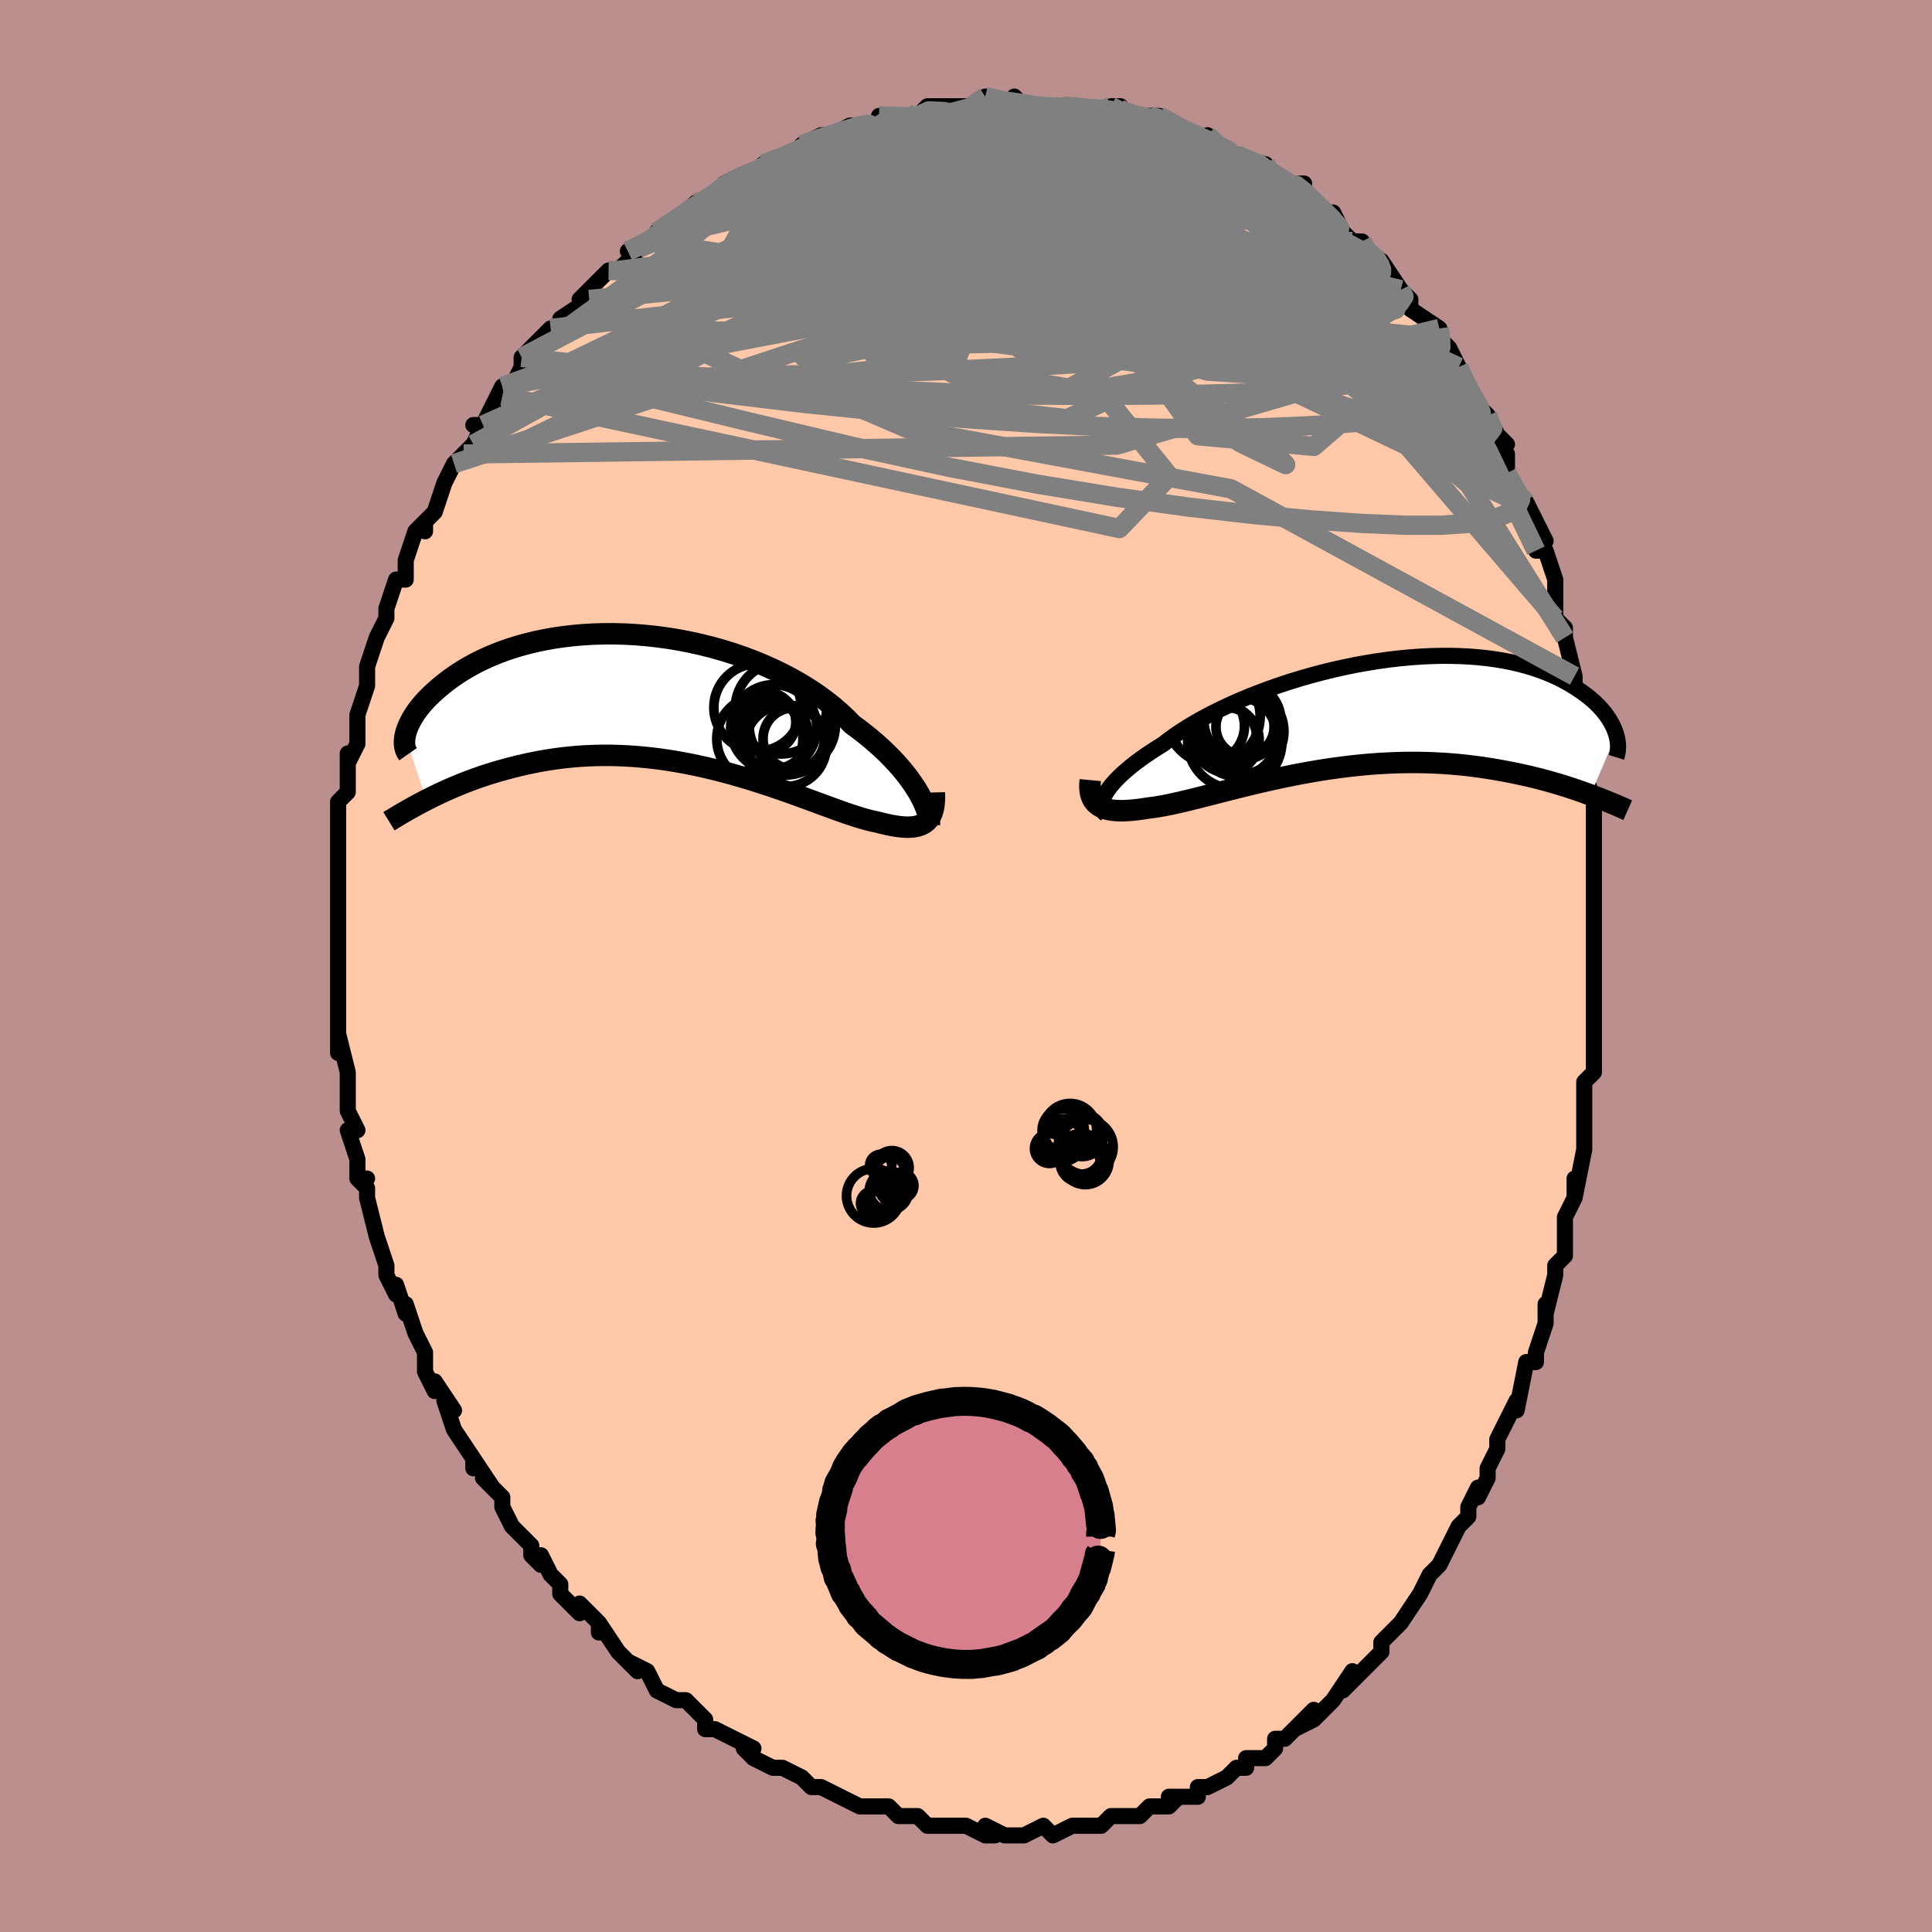 <svg viewBox="-100 -100 200 200" xmlns="http://www.w3.org/2000/svg" width="400" height="400" id="face-svg"><defs><clipPath id="leftEyeClipPath"><polyline points="27.297,9.768,27.041,9.334,26.755,8.887,26.44,8.428,26.094,7.959,25.718,7.481,25.312,6.997,24.877,6.507,24.411,6.013,23.916,5.516,23.393,5.019,22.84,4.521,22.26,4.025,21.652,3.531,21.018,3.042,20.357,2.557,19.751,1.935,19.097,1.321,18.395,0.715,17.646,0.121,16.853,-0.459,16.017,-1.023,15.141,-1.569,14.227,-2.095,13.277,-2.6,12.294,-3.082,11.282,-3.539,10.243,-3.969,9.18,-4.373,8.097,-4.747,6.996,-5.093,5.881,-5.408,4.755,-5.692,3.621,-5.945,2.483,-6.166,1.343,-6.355,0.205,-6.511,-0.929,-6.636,-2.055,-6.728,-3.171,-6.789,-4.275,-6.819,-5.363,-6.817,-6.433,-6.786,-7.483,-6.725,-8.511,-6.636,-9.515,-6.52,-10.494,-6.377,-11.444,-6.209,-12.366,-6.017,-13.258,-5.802,-14.118,-5.567,-14.946,-5.312,-15.741,-5.039,-16.502,-4.749,-17.23,-4.445,-17.924,-4.128,-18.583,-3.8,-19.209,-3.462,-19.802,-3.117,-20.361,-2.765,-20.889,-2.41,-21.385,-2.053,-21.852,-1.695,-22.29,-1.338,-22.701,-0.985,-23.086,-0.636,-23.445,-0.291,-23.778,0.052,-24.085,0.392,-24.367,0.729,-24.624,1.062,-24.856,1.389,-25.065,1.71,-25.251,2.024,-25.414,2.33,-25.555,2.628,-25.676,2.916,-25.775,3.195,-25.855,3.464,-25.916,3.722,-23.734,10.395,-23.279,10.165,-22.81,9.934,-22.328,9.704,-21.833,9.474,-21.324,9.246,-20.801,9.02,-20.264,8.796,-19.713,8.576,-19.149,8.36,-18.57,8.149,-17.978,7.943,-17.371,7.743,-16.751,7.55,-16.117,7.364,-15.469,7.185,-14.804,7.009,-14.122,6.84,-13.424,6.679,-12.71,6.527,-11.98,6.385,-11.233,6.255,-10.471,6.138,-9.693,6.036,-8.9,5.948,-8.092,5.877,-7.271,5.822,-6.436,5.786,-5.589,5.767,-4.73,5.767,-3.86,5.787,-2.98,5.825,-2.092,5.883,-1.196,5.961,-0.293,6.058,0.615,6.174,1.527,6.308,2.442,6.461,3.358,6.632,4.275,6.819,5.19,7.022,6.102,7.24,7.01,7.471,7.912,7.715,8.807,7.97,9.693,8.235,10.568,8.508,11.432,8.788,12.282,9.072,13.117,9.359,13.936,9.647,14.737,9.934,15.518,10.219,16.279,10.498,17.018,10.771,17.734,11.034,18.425,11.287,19.091,11.526,19.731,11.75,20.343,11.957,20.926,12.145,21.481,12.313,22.007,12.458,22.503,12.58,22.969,12.676,23.446,12.8,23.906,12.908,24.346,13.001,24.768,13.078,25.169,13.136,25.551,13.177,25.913,13.198,26.255,13.199,26.576,13.18,26.877,13.139,27.156,13.077,27.415,12.992,27.652,12.884,27.868,12.751,28.063,12.595"></polyline></clipPath><clipPath id="rightEyeClipPath"><polyline points="-26.758,8.39,-26.591,8.103,-26.388,7.802,-26.152,7.49,-25.88,7.167,-25.575,6.834,-25.235,6.491,-24.861,6.141,-24.453,5.782,-24.013,5.417,-23.54,5.047,-23.035,4.671,-22.498,4.292,-21.931,3.909,-21.333,3.524,-20.707,3.138,-20.14,2.696,-19.521,2.246,-18.851,1.793,-18.131,1.336,-17.364,0.879,-16.551,0.423,-15.694,-0.03,-14.797,-0.477,-13.862,-0.918,-12.892,-1.35,-11.889,-1.771,-10.858,-2.18,-9.8,-2.575,-8.721,-2.954,-7.621,-3.316,-6.506,-3.659,-5.378,-3.983,-4.241,-4.285,-3.098,-4.565,-1.951,-4.822,-0.805,-5.055,0.337,-5.263,1.474,-5.447,2.601,-5.604,3.716,-5.735,4.817,-5.84,5.901,-5.919,6.966,-5.972,8.009,-5.998,9.029,-5.998,10.024,-5.974,10.991,-5.924,11.93,-5.85,12.84,-5.753,13.718,-5.633,14.565,-5.491,15.379,-5.329,16.159,-5.148,16.906,-4.949,17.62,-4.733,18.3,-4.502,18.946,-4.257,19.559,-4,20.139,-3.732,20.688,-3.455,21.206,-3.171,21.694,-2.882,22.154,-2.589,22.587,-2.294,22.994,-1.999,23.377,-1.703,23.733,-1.403,24.064,-1.1,24.369,-0.796,24.651,-0.492,24.908,-0.187,25.142,0.116,25.354,0.418,25.543,0.718,25.711,1.014,25.859,1.306,25.986,1.593,26.094,1.875,26.184,2.151,23.526,8.4,23.075,8.234,22.611,8.069,22.134,7.903,21.644,7.738,21.141,7.574,20.625,7.411,20.096,7.251,19.553,7.092,18.998,6.937,18.43,6.785,17.848,6.636,17.254,6.492,16.646,6.353,16.026,6.218,15.392,6.088,14.743,5.962,14.078,5.839,13.398,5.722,12.703,5.611,11.992,5.507,11.266,5.412,10.525,5.326,9.77,5.25,9.002,5.184,8.219,5.13,7.424,5.088,6.617,5.058,5.798,5.041,4.969,5.037,4.129,5.046,3.28,5.069,2.423,5.106,1.559,5.156,0.689,5.22,-0.186,5.298,-1.066,5.388,-1.948,5.492,-2.832,5.608,-3.716,5.735,-4.6,5.874,-5.481,6.024,-6.36,6.183,-7.233,6.35,-8.1,6.526,-8.961,6.709,-9.812,6.897,-10.653,7.09,-11.483,7.287,-12.3,7.485,-13.104,7.684,-13.892,7.883,-14.663,8.079,-15.417,8.272,-16.152,8.46,-16.867,8.642,-17.56,8.816,-18.232,8.98,-18.88,9.134,-19.505,9.275,-20.105,9.403,-20.679,9.516,-21.227,9.612,-21.749,9.692,-22.244,9.753,-22.73,9.83,-23.199,9.896,-23.649,9.95,-24.082,9.991,-24.495,10.018,-24.889,10.031,-25.264,10.03,-25.619,10.013,-25.953,9.981,-26.267,9.931,-26.559,9.865,-26.83,9.781,-27.078,9.679,-27.305,9.558,-27.509,9.418"></polyline></clipPath><filter id="fuzzy"><feTurbulence id="turbulence" baseFrequency="0.05" numOctaves="3" type="noise" result="noise"></feTurbulence><feDisplacementMap in="SourceGraphic" in2="noise" scale="2"></feDisplacementMap></filter><linearGradient id="rainbowGradient" x1="0%" y1="0%" x2="100%" y2="0%"><stop offset="0%" style="stop-color: rgb(165, 42, 42);  stop-opacity: 1"></stop><stop offset="50%" style="stop-color: rgb(167, 133, 106);  stop-opacity: 1"></stop><stop offset="100%" style="stop-color: rgb(185, 55, 55);  stop-opacity: 1"></stop></linearGradient></defs><title>That&#39;s an ugly face</title><desc>CREATED BY XUAN TANG, MORE INFO AT TXSTC55.GITHUB.IO</desc><rect x="-100" y="-100" width="100%" height="100%" opacity="1" fill="rgb(188, 143, 143)"></rect><polyline id="faceContour" points="65,1,65,2,65,5,65,4,65,6,65,7,65,10,65,9,65,11,64,12,64,16,64,18,64,18,64,19,63,24,63,22,63,24,62,26,62,27,62,30,62,30,61,31,61,32,60,36,60,35,60,37,59,40,59,41,59,41,58,41,57,46,57,45,57,45,55,49,55,50,54,52,54,53,53,55,53,54,52,56,52,56,52,57,51,58,50,60,49,62,49,62,48,63,47,65,47,65,45,68,45,68,45,68,44,69,43,70,43,71,42,72,40,74,39,75,40,73,38,76,38,76,36,78,34,79,36,77,34,79,33,80,32,80,32,81,31,82,29,82,29,83,28,83,28,83,27,84,25,85,24,85,24,86,22,86,21,86,22,86,21,87,19,87,18,88,16,88,15,88,14,89,14,89,13,89,12,89,12,89,11,89,9,90,8,89,8,89,6,90,4,90,2,89,2,89,3,90,2,90,0,89,-2,89,-2,89,-3,89,-4,89,-5,88,-6,88,-7,88,-8,87,-10,87,-10,87,-11,87,-13,86,-13,86,-15,85,-15,85,-16,85,-17,84,-17,84,-19,83,-19,83,-20,83,-22,82,-23,81,-22,81,-26,79,-26,79,-27,79,-27,78,-27,78,-29,76,-30,76,-30,76,-32,75,-33,73,-33,73,-35,72,-34,73,-36,71,-36,71,-38,68,-38,69,-38,68,-40,66,-40,67,-42,65,-42,64,-43,63,-44,61,-44,62,-45,61,-45,60,-47,58,-48,56,-48,55,-49,54,-50,53,-49,54,-51,51,-51,52,-51,51,-53,48,-53,48,-54,45,-53,46,-55,43,-55,44,-56,42,-56,40,-57,38,-57,38,-58,35,-58,36,-59,33,-59,34,-60,32,-60,32,-60,31,-61,28,-61,28,-62,24,-62,23,-63,22,-62,22,-63,22,-63,20,-64,17,-63,17,-64,15,-64,14,-64,12,-64,12,-64,11,-65,7,-65,9,-65,5,-65,5,-65,4,-65,2,-65,0,-65,-1,-65,-2,-65,-2,-65,-3,-65,-5,-65,-6,-65,-9,-65,-9,-65,-8,-65,-12,-65,-13,-65,-15,-65,-14,-65,-17,-64,-18,-64,-18,-64,-22,-64,-21,-63,-23,-63,-24,-63,-25,-63,-26,-62,-29,-62,-30,-62,-30,-62,-31,-61,-34,-61,-34,-60,-36,-60,-37,-60,-37,-59,-40,-58,-40,-58,-41,-58,-42,-57,-45,-56,-46,-56,-45,-56,-46,-55,-47,-54,-50,-54,-50,-53,-52,-52,-53,-51,-54,-50,-56,-51,-56,-50,-56,-48,-60,-48,-59,-47,-60,-46,-62,-46,-63,-44,-64,-46,-63,-43,-66,-43,-66,-42,-66,-42,-67,-39,-69,-40,-69,-38,-71,-37,-72,-37,-72,-36,-72,-34,-74,-35,-74,-33,-75,-33,-75,-30,-77,-32,-76,-29,-78,-29,-78,-28,-79,-27,-79,-26,-80,-25,-81,-23,-82,-23,-82,-22,-82,-21,-83,-20,-83,-21,-83,-18,-84,-17,-85,-15,-86,-13,-86,-14,-86,-12,-87,-12,-87,-11,-87,-9,-87,-9,-88,-7,-88,-6,-88,-5,-88,-4,-89,-3,-89,-2,-89,0,-89,0,-89,1,-89,2,-90,5,-89,5,-90,6,-89,7,-89,8,-89,8,-89,10,-89,10,-89,11,-89,12,-89,15,-88,16,-89,15,-89,17,-88,17,-88,19,-88,20,-88,22,-87,23,-86,22,-87,24,-86,26,-85,25,-86,27,-84,28,-84,30,-83,31,-83,30,-83,30,-83,32,-82,33,-81,35,-81,34,-81,36,-79,38,-77,38,-78,39,-76,40,-75,41,-75,41,-74,43,-73,43,-73,43,-73,45,-70,45,-70,46,-69,46,-69,46,-68,49,-66,49,-65,50,-64,51,-62,51,-62,51,-62,52,-60,52,-59,54,-57,54,-57,55,-55,56,-54,55,-54,56,-53,56,-51,57,-49,58,-48,58,-48,59,-46,60,-44,59,-43,60,-43,61,-40,61,-39,61,-39,61,-36,62,-35,62,-34,63,-30,63,-30,63,-29,63,-30,63,-26,64,-25,64,-23,64,-20,64,-21,64,-20,65,-17,65,-17,65,-13,65,-12,65,-10,65,-8,65,-7,65,-7,65,-4,65,-3,65,-2,65,1,65,2" fill="#ffc9a9" stroke="black" stroke-width="1.667" stroke-linejoin="round" filter="url(#fuzzy)"></polyline><g transform="translate(41.125 -26.109)"><polyline id="rightCountour" points="-26.758,8.39,-26.591,8.103,-26.388,7.802,-26.152,7.49,-25.88,7.167,-25.575,6.834,-25.235,6.491,-24.861,6.141,-24.453,5.782,-24.013,5.417,-23.54,5.047,-23.035,4.671,-22.498,4.292,-21.931,3.909,-21.333,3.524,-20.707,3.138,-20.14,2.696,-19.521,2.246,-18.851,1.793,-18.131,1.336,-17.364,0.879,-16.551,0.423,-15.694,-0.03,-14.797,-0.477,-13.862,-0.918,-12.892,-1.35,-11.889,-1.771,-10.858,-2.18,-9.8,-2.575,-8.721,-2.954,-7.621,-3.316,-6.506,-3.659,-5.378,-3.983,-4.241,-4.285,-3.098,-4.565,-1.951,-4.822,-0.805,-5.055,0.337,-5.263,1.474,-5.447,2.601,-5.604,3.716,-5.735,4.817,-5.84,5.901,-5.919,6.966,-5.972,8.009,-5.998,9.029,-5.998,10.024,-5.974,10.991,-5.924,11.93,-5.85,12.84,-5.753,13.718,-5.633,14.565,-5.491,15.379,-5.329,16.159,-5.148,16.906,-4.949,17.62,-4.733,18.3,-4.502,18.946,-4.257,19.559,-4,20.139,-3.732,20.688,-3.455,21.206,-3.171,21.694,-2.882,22.154,-2.589,22.587,-2.294,22.994,-1.999,23.377,-1.703,23.733,-1.403,24.064,-1.1,24.369,-0.796,24.651,-0.492,24.908,-0.187,25.142,0.116,25.354,0.418,25.543,0.718,25.711,1.014,25.859,1.306,25.986,1.593,26.094,1.875,26.184,2.151,23.526,8.4,23.075,8.234,22.611,8.069,22.134,7.903,21.644,7.738,21.141,7.574,20.625,7.411,20.096,7.251,19.553,7.092,18.998,6.937,18.43,6.785,17.848,6.636,17.254,6.492,16.646,6.353,16.026,6.218,15.392,6.088,14.743,5.962,14.078,5.839,13.398,5.722,12.703,5.611,11.992,5.507,11.266,5.412,10.525,5.326,9.77,5.25,9.002,5.184,8.219,5.13,7.424,5.088,6.617,5.058,5.798,5.041,4.969,5.037,4.129,5.046,3.28,5.069,2.423,5.106,1.559,5.156,0.689,5.22,-0.186,5.298,-1.066,5.388,-1.948,5.492,-2.832,5.608,-3.716,5.735,-4.6,5.874,-5.481,6.024,-6.36,6.183,-7.233,6.35,-8.1,6.526,-8.961,6.709,-9.812,6.897,-10.653,7.09,-11.483,7.287,-12.3,7.485,-13.104,7.684,-13.892,7.883,-14.663,8.079,-15.417,8.272,-16.152,8.46,-16.867,8.642,-17.56,8.816,-18.232,8.98,-18.88,9.134,-19.505,9.275,-20.105,9.403,-20.679,9.516,-21.227,9.612,-21.749,9.692,-22.244,9.753,-22.73,9.83,-23.199,9.896,-23.649,9.95,-24.082,9.991,-24.495,10.018,-24.889,10.031,-25.264,10.03,-25.619,10.013,-25.953,9.981,-26.267,9.931,-26.559,9.865,-26.83,9.781,-27.078,9.679,-27.305,9.558,-27.509,9.418" fill="white" stroke="white" stroke-width="0" stroke-linejoin="round" filter="url(#fuzzy)"></polyline></g><g transform="translate(-32.14 -27.572)"><polyline id="leftCountour" points="27.297,9.768,27.041,9.334,26.755,8.887,26.44,8.428,26.094,7.959,25.718,7.481,25.312,6.997,24.877,6.507,24.411,6.013,23.916,5.516,23.393,5.019,22.84,4.521,22.26,4.025,21.652,3.531,21.018,3.042,20.357,2.557,19.751,1.935,19.097,1.321,18.395,0.715,17.646,0.121,16.853,-0.459,16.017,-1.023,15.141,-1.569,14.227,-2.095,13.277,-2.6,12.294,-3.082,11.282,-3.539,10.243,-3.969,9.18,-4.373,8.097,-4.747,6.996,-5.093,5.881,-5.408,4.755,-5.692,3.621,-5.945,2.483,-6.166,1.343,-6.355,0.205,-6.511,-0.929,-6.636,-2.055,-6.728,-3.171,-6.789,-4.275,-6.819,-5.363,-6.817,-6.433,-6.786,-7.483,-6.725,-8.511,-6.636,-9.515,-6.52,-10.494,-6.377,-11.444,-6.209,-12.366,-6.017,-13.258,-5.802,-14.118,-5.567,-14.946,-5.312,-15.741,-5.039,-16.502,-4.749,-17.23,-4.445,-17.924,-4.128,-18.583,-3.8,-19.209,-3.462,-19.802,-3.117,-20.361,-2.765,-20.889,-2.41,-21.385,-2.053,-21.852,-1.695,-22.29,-1.338,-22.701,-0.985,-23.086,-0.636,-23.445,-0.291,-23.778,0.052,-24.085,0.392,-24.367,0.729,-24.624,1.062,-24.856,1.389,-25.065,1.71,-25.251,2.024,-25.414,2.33,-25.555,2.628,-25.676,2.916,-25.775,3.195,-25.855,3.464,-25.916,3.722,-23.734,10.395,-23.279,10.165,-22.81,9.934,-22.328,9.704,-21.833,9.474,-21.324,9.246,-20.801,9.02,-20.264,8.796,-19.713,8.576,-19.149,8.36,-18.57,8.149,-17.978,7.943,-17.371,7.743,-16.751,7.55,-16.117,7.364,-15.469,7.185,-14.804,7.009,-14.122,6.84,-13.424,6.679,-12.71,6.527,-11.98,6.385,-11.233,6.255,-10.471,6.138,-9.693,6.036,-8.9,5.948,-8.092,5.877,-7.271,5.822,-6.436,5.786,-5.589,5.767,-4.73,5.767,-3.86,5.787,-2.98,5.825,-2.092,5.883,-1.196,5.961,-0.293,6.058,0.615,6.174,1.527,6.308,2.442,6.461,3.358,6.632,4.275,6.819,5.19,7.022,6.102,7.24,7.01,7.471,7.912,7.715,8.807,7.97,9.693,8.235,10.568,8.508,11.432,8.788,12.282,9.072,13.117,9.359,13.936,9.647,14.737,9.934,15.518,10.219,16.279,10.498,17.018,10.771,17.734,11.034,18.425,11.287,19.091,11.526,19.731,11.75,20.343,11.957,20.926,12.145,21.481,12.313,22.007,12.458,22.503,12.58,22.969,12.676,23.446,12.8,23.906,12.908,24.346,13.001,24.768,13.078,25.169,13.136,25.551,13.177,25.913,13.198,26.255,13.199,26.576,13.18,26.877,13.139,27.156,13.077,27.415,12.992,27.652,12.884,27.868,12.751,28.063,12.595" fill="white" stroke="white" stroke-width="0" stroke-linejoin="round" filter="url(#fuzzy)"></polyline></g><g transform="translate(41.125 -26.109)"><polyline id="rightUpper" points="-26.629,10.395,-26.78,10.277,-26.902,10.139,-26.995,9.982,-27.058,9.805,-27.09,9.611,-27.09,9.398,-27.057,9.169,-26.991,8.925,-26.892,8.665,-26.758,8.39,-26.591,8.103,-26.388,7.802,-26.152,7.49,-25.88,7.167,-25.575,6.834,-25.235,6.491,-24.861,6.141,-24.453,5.782,-24.013,5.417,-23.54,5.047,-23.035,4.671,-22.498,4.292,-21.931,3.909,-21.333,3.524,-20.707,3.138,-20.14,2.696,-19.521,2.246,-18.851,1.793,-18.131,1.336,-17.364,0.879,-16.551,0.423,-15.694,-0.03,-14.797,-0.477,-13.862,-0.918,-12.892,-1.35,-11.889,-1.771,-10.858,-2.18,-9.8,-2.575,-8.721,-2.954,-7.621,-3.316,-6.506,-3.659,-5.378,-3.983,-4.241,-4.285,-3.098,-4.565,-1.951,-4.822,-0.805,-5.055,0.337,-5.263,1.474,-5.447,2.601,-5.604,3.716,-5.735,4.817,-5.84,5.901,-5.919,6.966,-5.972,8.009,-5.998,9.029,-5.998,10.024,-5.974,10.991,-5.924,11.93,-5.85,12.84,-5.753,13.718,-5.633,14.565,-5.491,15.379,-5.329,16.159,-5.148,16.906,-4.949,17.62,-4.733,18.3,-4.502,18.946,-4.257,19.559,-4,20.139,-3.732,20.688,-3.455,21.206,-3.171,21.694,-2.882,22.154,-2.589,22.587,-2.294,22.994,-1.999,23.377,-1.703,23.733,-1.403,24.064,-1.1,24.369,-0.796,24.651,-0.492,24.908,-0.187,25.142,0.116,25.354,0.418,25.543,0.718,25.711,1.014,25.859,1.306,25.986,1.593,26.094,1.875,26.184,2.151,26.255,2.421,26.309,2.684,26.347,2.94,26.369,3.188,26.375,3.428,26.366,3.66,26.344,3.884,26.307,4.099,26.257,4.306,26.195,4.505" fill="none" stroke="black" stroke-width="1.667" stroke-linejoin="round" filter="url(#fuzzy)"></polyline><polyline id="rightLower" points="-28.26,6.865,-28.293,7.219,-28.302,7.551,-28.287,7.86,-28.247,8.147,-28.183,8.412,-28.095,8.655,-27.984,8.877,-27.849,9.078,-27.69,9.258,-27.509,9.418,-27.305,9.558,-27.078,9.679,-26.83,9.781,-26.559,9.865,-26.267,9.931,-25.953,9.981,-25.619,10.013,-25.264,10.03,-24.889,10.031,-24.495,10.018,-24.082,9.991,-23.649,9.95,-23.199,9.896,-22.73,9.83,-22.244,9.753,-21.749,9.692,-21.227,9.612,-20.679,9.516,-20.105,9.403,-19.505,9.275,-18.88,9.134,-18.232,8.98,-17.56,8.816,-16.867,8.642,-16.152,8.46,-15.417,8.272,-14.663,8.079,-13.892,7.883,-13.104,7.684,-12.3,7.485,-11.483,7.287,-10.653,7.09,-9.812,6.897,-8.961,6.709,-8.1,6.526,-7.233,6.35,-6.36,6.183,-5.481,6.024,-4.6,5.874,-3.716,5.735,-2.832,5.608,-1.948,5.492,-1.066,5.388,-0.186,5.298,0.689,5.22,1.559,5.156,2.423,5.106,3.28,5.069,4.129,5.046,4.969,5.037,5.798,5.041,6.617,5.058,7.424,5.088,8.219,5.13,9.002,5.184,9.77,5.25,10.525,5.326,11.266,5.412,11.992,5.507,12.703,5.611,13.398,5.722,14.078,5.839,14.743,5.962,15.392,6.088,16.026,6.218,16.646,6.353,17.254,6.492,17.848,6.636,18.43,6.785,18.998,6.937,19.553,7.092,20.096,7.251,20.625,7.411,21.141,7.574,21.644,7.738,22.134,7.903,22.611,8.069,23.075,8.234,23.526,8.4,23.965,8.564,24.392,8.728,24.806,8.891,25.208,9.052,25.597,9.212,25.976,9.37,26.342,9.525,26.698,9.678,27.042,9.83,27.376,9.978" fill="none" stroke="black" stroke-width="2.222" stroke-linejoin="round" filter="url(#fuzzy)"></polyline><!--[--><circle r="4.125" cx="-13.05" cy="2.37" stroke="black" fill="none" stroke-width="1" filter="url(#fuzzy)" clip-path="url(#rightEyeClipPath)"></circle><circle r="3.358" cx="-14.132" cy="2.714" stroke="black" fill="none" stroke-width="1" filter="url(#fuzzy)" clip-path="url(#rightEyeClipPath)"></circle><circle r="4.877" cx="-13.299" cy="2.884" stroke="black" fill="none" stroke-width="1" filter="url(#fuzzy)" clip-path="url(#rightEyeClipPath)"></circle><circle r="3.265" cx="-14.304" cy="2.429" stroke="black" fill="none" stroke-width="1" filter="url(#fuzzy)" clip-path="url(#rightEyeClipPath)"></circle><circle r="3.859" cx="-12.966" cy="0.95" stroke="black" fill="none" stroke-width="1" filter="url(#fuzzy)" clip-path="url(#rightEyeClipPath)"></circle><circle r="4.391" cx="-12.602" cy="1.825" stroke="black" fill="none" stroke-width="1" filter="url(#fuzzy)" clip-path="url(#rightEyeClipPath)"></circle><circle r="3.01" cx="-12.242" cy="1.364" stroke="black" fill="none" stroke-width="1" filter="url(#fuzzy)" clip-path="url(#rightEyeClipPath)"></circle><circle r="3.769" cx="-16.066" cy="1.269" stroke="black" fill="none" stroke-width="1" filter="url(#fuzzy)" clip-path="url(#rightEyeClipPath)"></circle><circle r="3.991" cx="-12.501" cy="0.745" stroke="black" fill="none" stroke-width="1" filter="url(#fuzzy)" clip-path="url(#rightEyeClipPath)"></circle><circle r="4.874" cx="-15.548" cy="0.267" stroke="black" fill="none" stroke-width="1" filter="url(#fuzzy)" clip-path="url(#rightEyeClipPath)"></circle><!--]--></g><g transform="translate(-32.14 -27.572)"><polyline id="leftUpper" points="28.352,12.969,28.357,12.771,28.34,12.541,28.3,12.28,28.237,11.991,28.148,11.675,28.033,11.335,27.892,10.972,27.722,10.589,27.524,10.187,27.297,9.768,27.041,9.334,26.755,8.887,26.44,8.428,26.094,7.959,25.718,7.481,25.312,6.997,24.877,6.507,24.411,6.013,23.916,5.516,23.393,5.019,22.84,4.521,22.26,4.025,21.652,3.531,21.018,3.042,20.357,2.557,19.751,1.935,19.097,1.321,18.395,0.715,17.646,0.121,16.853,-0.459,16.017,-1.023,15.141,-1.569,14.227,-2.095,13.277,-2.6,12.294,-3.082,11.282,-3.539,10.243,-3.969,9.18,-4.373,8.097,-4.747,6.996,-5.093,5.881,-5.408,4.755,-5.692,3.621,-5.945,2.483,-6.166,1.343,-6.355,0.205,-6.511,-0.929,-6.636,-2.055,-6.728,-3.171,-6.789,-4.275,-6.819,-5.363,-6.817,-6.433,-6.786,-7.483,-6.725,-8.511,-6.636,-9.515,-6.52,-10.494,-6.377,-11.444,-6.209,-12.366,-6.017,-13.258,-5.802,-14.118,-5.567,-14.946,-5.312,-15.741,-5.039,-16.502,-4.749,-17.23,-4.445,-17.924,-4.128,-18.583,-3.8,-19.209,-3.462,-19.802,-3.117,-20.361,-2.765,-20.889,-2.41,-21.385,-2.053,-21.852,-1.695,-22.29,-1.338,-22.701,-0.985,-23.086,-0.636,-23.445,-0.291,-23.778,0.052,-24.085,0.392,-24.367,0.729,-24.624,1.062,-24.856,1.389,-25.065,1.71,-25.251,2.024,-25.414,2.33,-25.555,2.628,-25.676,2.916,-25.775,3.195,-25.855,3.464,-25.916,3.722,-25.959,3.969,-25.983,4.204,-25.991,4.427,-25.982,4.639,-25.957,4.837,-25.916,5.024,-25.861,5.198,-25.792,5.36,-25.71,5.509,-25.614,5.646" fill="none" stroke="black" stroke-width="2.222" stroke-linejoin="round" filter="url(#fuzzy)"></polyline><polyline id="leftLower" points="28.863,9.605,28.874,10.024,28.866,10.417,28.838,10.782,28.789,11.12,28.721,11.432,28.631,11.716,28.521,11.975,28.389,12.207,28.237,12.414,28.063,12.595,27.868,12.751,27.652,12.884,27.415,12.992,27.156,13.077,26.877,13.139,26.576,13.18,26.255,13.199,25.913,13.198,25.551,13.177,25.169,13.136,24.768,13.078,24.346,13.001,23.906,12.908,23.446,12.8,22.969,12.676,22.503,12.58,22.007,12.458,21.481,12.313,20.926,12.145,20.343,11.957,19.731,11.75,19.091,11.526,18.425,11.287,17.734,11.034,17.018,10.771,16.279,10.498,15.518,10.219,14.737,9.934,13.936,9.647,13.117,9.359,12.282,9.072,11.432,8.788,10.568,8.508,9.693,8.235,8.807,7.97,7.912,7.715,7.01,7.471,6.102,7.24,5.19,7.022,4.275,6.819,3.358,6.632,2.442,6.461,1.527,6.308,0.615,6.174,-0.293,6.058,-1.196,5.961,-2.092,5.883,-2.98,5.825,-3.86,5.787,-4.73,5.767,-5.589,5.767,-6.436,5.786,-7.271,5.822,-8.092,5.877,-8.9,5.948,-9.693,6.036,-10.471,6.138,-11.233,6.255,-11.98,6.385,-12.71,6.527,-13.424,6.679,-14.122,6.84,-14.804,7.009,-15.469,7.185,-16.117,7.364,-16.751,7.55,-17.371,7.743,-17.978,7.943,-18.57,8.149,-19.149,8.36,-19.713,8.576,-20.264,8.796,-20.801,9.02,-21.324,9.246,-21.833,9.474,-22.328,9.704,-22.81,9.934,-23.279,10.165,-23.734,10.395,-24.176,10.625,-24.605,10.853,-25.021,11.079,-25.424,11.304,-25.815,11.525,-26.194,11.745,-26.562,11.961,-26.917,12.174,-27.261,12.384,-27.594,12.59" fill="none" stroke="black" stroke-width="2.222" stroke-linejoin="round" filter="url(#fuzzy)"></polyline><!--[--><circle r="4.524" cx="10.56" cy="0.808" stroke="black" fill="none" stroke-width="1" filter="url(#fuzzy)" clip-path="url(#leftEyeClipPath)"></circle><circle r="3.183" cx="14.313" cy="4.028" stroke="black" fill="none" stroke-width="1" filter="url(#fuzzy)" clip-path="url(#leftEyeClipPath)"></circle><circle r="4.459" cx="12.239" cy="2.907" stroke="black" fill="none" stroke-width="1" filter="url(#fuzzy)" clip-path="url(#leftEyeClipPath)"></circle><circle r="4.46" cx="14.155" cy="2.708" stroke="black" fill="none" stroke-width="1" filter="url(#fuzzy)" clip-path="url(#leftEyeClipPath)"></circle><circle r="4.46" cx="10.799" cy="4.064" stroke="black" fill="none" stroke-width="1" filter="url(#fuzzy)" clip-path="url(#leftEyeClipPath)"></circle><circle r="4.234" cx="13.46" cy="4.767" stroke="black" fill="none" stroke-width="1" filter="url(#fuzzy)" clip-path="url(#leftEyeClipPath)"></circle><circle r="3.524" cx="12.29" cy="3.63" stroke="black" fill="none" stroke-width="1" filter="url(#fuzzy)" clip-path="url(#leftEyeClipPath)"></circle><circle r="4.74" cx="13.466" cy="3.063" stroke="black" fill="none" stroke-width="1" filter="url(#fuzzy)" clip-path="url(#leftEyeClipPath)"></circle><circle r="4.729" cx="12.983" cy="0.892" stroke="black" fill="none" stroke-width="1" filter="url(#fuzzy)" clip-path="url(#leftEyeClipPath)"></circle><circle r="3.127" cx="11.399" cy="2.322" stroke="black" fill="none" stroke-width="1" filter="url(#fuzzy)" clip-path="url(#leftEyeClipPath)"></circle><!--]--></g><g id="hairs"><!--[--><polyline points="-35,-74,-33.364,-74.769,-31.665,-75.509,-29.742,-76.286,-27.561,-77.097,-25.091,-77.945,-22.334,-78.827,-19.315,-79.737,-16.067,-80.678,-12.634,-81.65,-9.079,-82.64,-5.491,-83.619,-1.955,-84.558,1.486,-85.441,4.853,-86.285,8.212,-87.149,11.712,-88.093" fill="none" stroke="rgb(128, 128, 128)" stroke-width="2" stroke-linejoin="round" filter="url(#fuzzy)"></polyline><polyline points="15,-88,15.576,-88.531,16.184,-88.479,17.124,-88.179,18.323,-87.818,19.632,-87.449,20.894,-87.081,21.975,-86.734,22.794,-86.445,23.327,-86.245,23.585,-86.147,23.57,-86.156,23.233,-86.303,22.444,-86.66,21.026,-87.286" fill="none" stroke="rgb(128, 128, 128)" stroke-width="2" stroke-linejoin="round" filter="url(#fuzzy)"></polyline><polyline points="15,-88,15.344,-88.498,15.255,-88.325,15.029,-87.804,14.605,-87.089,13.867,-86.198,12.688,-85.11,10.961,-83.817,8.626,-82.326,5.67,-80.635,2.096,-78.727,-2.103,-76.572,-6.953,-74.15,-12.491,-71.451,-18.75,-68.478,-25.748,-65.259,-33.458,-61.863,-41.807,-58.293" fill="none" stroke="rgb(128, 128, 128)" stroke-width="2" stroke-linejoin="round" filter="url(#fuzzy)"></polyline><polyline points="-29,-78,-27.854,-78.713,-26.297,-79.346,-24.342,-80.057,-22.059,-80.781,-19.548,-81.447,-16.879,-82.04,-14.076,-82.586,-11.14,-83.122,-8.056,-83.679,-4.811,-84.278,-1.415,-84.926,2.061,-85.61,5.471,-86.297,8.633,-86.931,11.45,-87.448,14.065,-87.801" fill="none" stroke="rgb(128, 128, 128)" stroke-width="2" stroke-linejoin="round" filter="url(#fuzzy)"></polyline><polyline points="54,-57,54.527,-55.651,54.119,-55.101,52.925,-54.965,51.102,-55.044,48.689,-55.351,45.639,-55.995,41.858,-57.064,37.235,-58.575,31.663,-60.501,25.073,-62.83,17.469,-65.599,8.942,-68.882,-0.4,-72.743,-10.615,-77.183" fill="none" stroke="rgb(128, 128, 128)" stroke-width="2" stroke-linejoin="round" filter="url(#fuzzy)"></polyline><polyline points="2,-90,3.839,-89.512,4.588,-89.237,4.853,-88.862,4.778,-88.384,4.372,-87.809,3.624,-87.113,2.526,-86.262,1.07,-85.229,-0.758,-84.002,-2.994,-82.579,-5.702,-80.958,-8.948,-79.128,-12.773,-77.066,-17.178,-74.743,-22.15,-72.122,-27.703,-69.171,-33.885,-65.92,-40.71,-62.624" fill="none" stroke="rgb(128, 128, 128)" stroke-width="2" stroke-linejoin="round" filter="url(#fuzzy)"></polyline><polyline points="20,-88,21.478,-87.173,22.405,-86.66,23.23,-86.28,24.097,-85.906,24.958,-85.517,25.751,-85.138,26.428,-84.801,26.933,-84.548,27.183,-84.423,27.1,-84.452,26.643,-84.637,25.81,-84.961,24.606,-85.398,23.009,-85.938,20.97,-86.613,18.403,-87.543" fill="none" stroke="rgb(128, 128, 128)" stroke-width="2" stroke-linejoin="round" filter="url(#fuzzy)"></polyline><polyline points="56,-51,56.773,-49.609,57.141,-48.907,57.142,-48.526,56.784,-48.374,56.051,-48.524,54.938,-49.06,53.436,-50.029,51.51,-51.454,49.119,-53.351,46.246,-55.737,42.909,-58.631,39.135,-62.056,34.918,-66.045,30.164,-70.645,24.658,-75.948,18.172,-82.092" fill="none" stroke="rgb(128, 128, 128)" stroke-width="2" stroke-linejoin="round" filter="url(#fuzzy)"></polyline><polyline points="41,-75,41.465,-74.149,42.094,-73.551,42.557,-73.053,42.866,-72.554,43.024,-72.093,43.005,-71.75,42.791,-71.564,42.382,-71.529,41.767,-71.634,40.904,-71.89,39.73,-72.333,38.185,-73.017,36.239,-73.985,33.896,-75.255,31.164,-76.811,28.017,-78.623,24.359,-80.691,20.082,-83.088,15.215,-85.889" fill="none" stroke="rgb(128, 128, 128)" stroke-width="2" stroke-linejoin="round" filter="url(#fuzzy)"></polyline><polyline points="-17,-85,-15.043,-85.513,-13.109,-85.509,-11.002,-85.249,-8.511,-84.791,-5.554,-84.144,-2.126,-83.321,1.732,-82.346,5.956,-81.24,10.462,-80.029,15.157,-78.753,19.956,-77.455,24.801,-76.154,29.698,-74.817,34.727,-73.35,39.939,-71.676" fill="none" stroke="rgb(128, 128, 128)" stroke-width="2" stroke-linejoin="round" filter="url(#fuzzy)"></polyline><polyline points="49,-66,49.135,-65.024,49.157,-64.06,48.756,-63.26,47.882,-62.608,46.58,-62.008,44.887,-61.406,42.797,-60.814,40.265,-60.281,37.227,-59.848,33.625,-59.534,29.426,-59.326,24.619,-59.192,19.212,-59.103,13.221,-59.06,6.651,-59.101,-0.511,-59.286,-8.289,-59.645,-16.704,-60.16,-25.736,-60.827,-35.341,-61.782" fill="none" stroke="rgb(128, 128, 128)" stroke-width="2" stroke-linejoin="round" filter="url(#fuzzy)"></polyline><polyline points="-9,-87,-8.247,-87.515,-6.676,-87.473,-4.741,-87.165,-2.545,-86.699,-0.092,-86.077,2.612,-85.273,5.54,-84.29,8.655,-83.159,11.925,-81.921,15.338,-80.608,18.883,-79.227,22.535,-77.768,26.255,-76.218,29.994,-74.587,33.702,-72.932,37.325,-71.349,40.79,-69.926,43.92,-68.734" fill="none" stroke="rgb(128, 128, 128)" stroke-width="2" stroke-linejoin="round" filter="url(#fuzzy)"></polyline><polyline points="27,-84,28.104,-83.762,28.937,-83.447,29.248,-83.213,29.211,-82.999,29.016,-82.742,28.722,-82.426,28.284,-82.06,27.626,-81.655,26.679,-81.217,25.39,-80.76,23.705,-80.308,21.578,-79.891,18.981,-79.535,15.913,-79.263,12.393,-79.095,8.442,-79.046,4.058,-79.12,-0.79,-79.299,-6.149,-79.548,-12.083,-79.801,-18.703,-79.973" fill="none" stroke="rgb(128, 128, 128)" stroke-width="2" stroke-linejoin="round" filter="url(#fuzzy)"></polyline><polyline points="19,-88,20.254,-87.634,21.623,-86.945,22.903,-86.225,24.203,-85.494,25.599,-84.718,27.079,-83.889,28.603,-83.019,30.126,-82.135,31.588,-81.283,32.904,-80.516,33.995,-79.883,34.827,-79.405,35.429,-79.081,35.832,-78.912,35.95,-78.974,35.471,-79.54" fill="none" stroke="rgb(128, 128, 128)" stroke-width="2" stroke-linejoin="round" filter="url(#fuzzy)"></polyline><polyline points="-21,-83,-20.368,-83.095,-19.496,-83.494,-18.216,-84.109,-16.786,-84.771,-15.426,-85.366,-14.248,-85.854,-13.264,-86.24,-12.437,-86.541,-11.721,-86.774,-11.095,-86.949,-10.565,-87.068,-10.167,-87.124,-9.952,-87.104,-9.969,-86.994,-10.251,-86.783,-10.802,-86.47,-11.608,-86.06,-12.655,-85.563,-13.95,-84.989,-15.532,-84.342,-17.452,-83.608,-19.773,-82.731,-22.604,-81.569" fill="none" stroke="rgb(128, 128, 128)" stroke-width="2" stroke-linejoin="round" filter="url(#fuzzy)"></polyline><polyline points="41,-74,42.171,-73.406,42.548,-73.072,42.586,-72.72,42.343,-72.432,41.753,-72.364,40.771,-72.585,39.386,-73.077,37.574,-73.804,35.261,-74.775,32.351,-76.055,28.774,-77.726,24.519,-79.848,19.58,-82.454,13.96,-85.538" fill="none" stroke="rgb(128, 128, 128)" stroke-width="2" stroke-linejoin="round" filter="url(#fuzzy)"></polyline><polyline points="30,-83,30.445,-82.951,30.709,-82.729,31.321,-82.288,32.262,-81.687,33.348,-81.002,34.432,-80.274,35.44,-79.523,36.331,-78.791,37.067,-78.144,37.601,-77.656,37.887,-77.383,37.9,-77.352,37.625,-77.563,37.041,-78.002,36.117,-78.662,34.842,-79.546,33.319,-80.626,31.879,-81.79" fill="none" stroke="rgb(128, 128, 128)" stroke-width="2" stroke-linejoin="round" filter="url(#fuzzy)"></polyline><polyline points="-20,-83,-19.66,-83.337,-18.006,-84.05,-15.947,-84.831,-13.838,-85.528,-11.821,-86.108,-9.913,-86.592,-8.074,-87.011,-6.261,-87.385,-4.47,-87.733,-2.744,-88.081,-1.162,-88.441,0.158,-88.789,1.042,-89.077,1.275,-89.245" fill="none" stroke="rgb(128, 128, 128)" stroke-width="2" stroke-linejoin="round" filter="url(#fuzzy)"></polyline><polyline points="-13,-86,-12.937,-86.191,-11.815,-86.38,-10.164,-86.405,-8.112,-86.313,-5.727,-86.155,-3.076,-85.94,-0.222,-85.664,2.778,-85.334,5.876,-84.966,9.036,-84.578,12.224,-84.181,15.395,-83.792,18.498,-83.438,21.493,-83.149,24.383,-82.907,27.188,-82.62,29.804,-82.217" fill="none" stroke="rgb(128, 128, 128)" stroke-width="2" stroke-linejoin="round" filter="url(#fuzzy)"></polyline><polyline points="-9,-88,-7.27,-87.955,-5.61,-87.887,-3.819,-87.824,-1.82,-87.708,0.395,-87.484,2.798,-87.14,5.345,-86.7,8.005,-86.202,10.758,-85.676,13.572,-85.139,16.392,-84.6,19.137,-84.078,21.732,-83.604,24.146,-83.212,26.401,-82.892,28.525,-82.566,30.437,-82.176" fill="none" stroke="rgb(128, 128, 128)" stroke-width="2" stroke-linejoin="round" filter="url(#fuzzy)"></polyline><polyline points="27,-84,28.182,-83.748,29.263,-83.39,29.982,-83.1,30.51,-82.828,31.047,-82.515,31.656,-82.155,32.277,-81.771,32.811,-81.392,33.178,-81.048,33.333,-80.769,33.245,-80.599,32.886,-80.583,32.229,-80.758,31.251,-81.151,29.922,-81.782,28.183,-82.666,25.958,-83.795,23.208,-85.114,20.05,-86.532" fill="none" stroke="rgb(128, 128, 128)" stroke-width="2" stroke-linejoin="round" filter="url(#fuzzy)"></polyline><polyline points="-29,-78,-28.644,-78.276,-27.859,-78.793,-26.886,-79.415,-25.847,-80.091,-24.842,-80.74,-23.963,-81.28,-23.281,-81.663,-22.838,-81.874,-22.651,-81.919,-22.716,-81.813,-23.017,-81.57,-23.554,-81.188,-24.368,-80.63,-25.55,-79.826,-27.2,-78.715,-29.438,-77.248" fill="none" stroke="rgb(128, 128, 128)" stroke-width="2" stroke-linejoin="round" filter="url(#fuzzy)"></polyline><polyline points="-34,-74,-33.919,-74.269,-32.713,-74.783,-31.006,-75.376,-29.009,-75.986,-26.772,-76.593,-24.298,-77.196,-21.591,-77.801,-18.671,-78.419,-15.562,-79.058,-12.297,-79.713,-8.915,-80.364,-5.457,-80.98,-1.954,-81.536,1.586,-82.023,5.182,-82.447,8.851,-82.82,12.567,-83.167,16.218,-83.542,19.621,-84.022,22.611,-84.722" fill="none" stroke="rgb(128, 128, 128)" stroke-width="2" stroke-linejoin="round" filter="url(#fuzzy)"></polyline><polyline points="57,-49,57.416,-48.303,57.104,-47.623,56.149,-46.884,54.51,-46.253,52.183,-45.83,49.171,-45.627,45.456,-45.627,41.007,-45.813,35.802,-46.178,29.837,-46.729,23.112,-47.496,15.616,-48.529,7.323,-49.889,-1.788,-51.632,-11.711,-53.783,-22.406,-56.317,-33.874,-59.108" fill="none" stroke="rgb(128, 128, 128)" stroke-width="2" stroke-linejoin="round" filter="url(#fuzzy)"></polyline><polyline points="16,-89,15.886,-88.753,16.517,-88.413,17.368,-88.146,18.26,-87.905,19.053,-87.645,19.641,-87.367,19.971,-87.092,20.043,-86.834,19.876,-86.594,19.48,-86.369,18.844,-86.159,17.941,-85.972,16.726,-85.821,15.145,-85.722,13.147,-85.686,10.71,-85.708,7.846,-85.767,4.587,-85.843,0.942,-85.942,-3.118,-86.128,-7.557,-86.487" fill="none" stroke="rgb(128, 128, 128)" stroke-width="2" stroke-linejoin="round" filter="url(#fuzzy)"></polyline><polyline points="-26,-80,-24.873,-80.868,-23.851,-81.456,-23.046,-81.829,-22.393,-82.092,-21.845,-82.3,-21.359,-82.477,-20.91,-82.625,-20.507,-82.724,-20.212,-82.731,-20.114,-82.595,-20.296,-82.273,-20.808,-81.735,-21.665,-80.961,-22.856,-79.941,-24.371,-78.669,-26.211,-77.156,-28.394,-75.424,-30.942,-73.494,-33.89,-71.357,-37.275,-68.954,-40.98,-66.275" fill="none" stroke="rgb(128, 128, 128)" stroke-width="2" stroke-linejoin="round" filter="url(#fuzzy)"></polyline><polyline points="33,-81,34.167,-80.836,34.988,-80.189,35.905,-79.293,36.799,-78.419,37.55,-77.679,38.112,-77.098,38.487,-76.676,38.677,-76.416,38.667,-76.321,38.421,-76.39,37.894,-76.63,37.049,-77.052,35.868,-77.682,34.345,-78.553,32.468,-79.697,30.232,-81.115,27.709,-82.759,25.054,-84.593" fill="none" stroke="rgb(128, 128, 128)" stroke-width="2" stroke-linejoin="round" filter="url(#fuzzy)"></polyline><polyline points="25,-86,26.388,-84.686,27.017,-83.932,26.83,-83.393,25.767,-82.938,23.923,-82.467,21.438,-81.904,18.376,-81.214,14.686,-80.405,10.256,-79.49,4.981,-78.472,-1.2,-77.356,-8.317,-76.19,-16.384,-75.032,-25.449,-73.799" fill="none" stroke="rgb(128, 128, 128)" stroke-width="2" stroke-linejoin="round" filter="url(#fuzzy)"></polyline><polyline points="-28,-79,-26.784,-79.294,-25.003,-79.888,-22.728,-80.485,-20.076,-80.954,-17.12,-81.288,-13.895,-81.543,-10.409,-81.781,-6.659,-82.048,-2.637,-82.36,1.642,-82.709,6.113,-83.064,10.687,-83.375,15.326,-83.576,20.109,-83.594,25.131,-83.396" fill="none" stroke="rgb(128, 128, 128)" stroke-width="2" stroke-linejoin="round" filter="url(#fuzzy)"></polyline><polyline points="17,-88,17.549,-87.99,18.564,-87.879,19.55,-87.631,20.279,-87.32,20.683,-87.032,20.779,-86.805,20.588,-86.633,20.096,-86.502,19.262,-86.403,18.047,-86.341,16.412,-86.342,14.297,-86.449,11.614,-86.697,8.295,-87.084,4.36,-87.545,-0.068,-87.936" fill="none" stroke="rgb(128, 128, 128)" stroke-width="2" stroke-linejoin="round" filter="url(#fuzzy)"></polyline><polyline points="45,-70,45.339,-69.304,44.905,-68.647,43.97,-67.809,42.44,-66.854,40.132,-65.894,36.919,-65.013,32.748,-64.253,27.62,-63.614,21.565,-63.061,14.615,-62.552,6.785,-62.072,-1.934,-61.652,-11.584,-61.337,-22.241,-61.102,-33.995,-60.761" fill="none" stroke="rgb(128, 128, 128)" stroke-width="2" stroke-linejoin="round" filter="url(#fuzzy)"></polyline><polyline points="51,-62,51.258,-61.431,51.747,-60.388,52.303,-59.336,52.813,-58.434,53.18,-57.732,53.344,-57.24,53.289,-56.944,53.031,-56.82,52.599,-56.854,52.014,-57.051,51.28,-57.439,50.383,-58.055,49.298,-58.926,47.99,-60.071,46.418,-61.514,44.537,-63.288,42.316,-65.433,39.751,-67.974,36.854,-70.921,33.628,-74.271,30.058,-78.011,26.264,-82.07" fill="none" stroke="rgb(128, 128, 128)" stroke-width="2" stroke-linejoin="round" filter="url(#fuzzy)"></polyline><polyline points="27,-84,28.097,-83.768,28.925,-83.466,29.222,-83.259,29.15,-83.088,28.901,-82.887,28.53,-82.639,27.981,-82.358,27.165,-82.058,26.007,-81.752,24.462,-81.459,22.496,-81.22,20.082,-81.076,17.2,-81.059,13.83,-81.18,9.94,-81.431,5.461,-81.787,0.279,-82.202,-5.74,-82.596,-12.723,-82.876" fill="none" stroke="rgb(128, 128, 128)" stroke-width="2" stroke-linejoin="round" filter="url(#fuzzy)"></polyline><polyline points="30,-83,31.564,-82.147,32.646,-81.552,33.351,-81.061,33.794,-80.533,34.027,-79.974,34.02,-79.468,33.714,-79.093,33.066,-78.892,32.047,-78.884,30.63,-79.073,28.779,-79.453,26.461,-80.005,23.654,-80.706,20.363,-81.542,16.596,-82.528,12.326,-83.723,7.474,-85.2,1.995,-86.979" fill="none" stroke="rgb(128, 128, 128)" stroke-width="2" stroke-linejoin="round" filter="url(#fuzzy)"></polyline><polyline points="-32,-76,-30.01,-77.335,-28.815,-78.144,-27.787,-78.817,-26.759,-79.482,-25.726,-80.151,-24.736,-80.781,-23.857,-81.317,-23.146,-81.72,-22.641,-81.978,-22.357,-82.095,-22.293,-82.077,-22.438,-81.933,-22.788,-81.663,-23.373,-81.245,-24.27,-80.628,-25.572,-79.756,-27.325,-78.609,-29.551,-77.182" fill="none" stroke="rgb(128, 128, 128)" stroke-width="2" stroke-linejoin="round" filter="url(#fuzzy)"></polyline><polyline points="-17,-85,-15.309,-85.634,-14.187,-85.97,-13.443,-86.227,-12.877,-86.425,-12.408,-86.539,-12.03,-86.569,-11.783,-86.523,-11.728,-86.395,-11.94,-86.164,-12.496,-85.798,-13.464,-85.264,-14.897,-84.529,-16.821,-83.565,-19.237,-82.375,-22.134,-80.995,-25.469,-79.483" fill="none" stroke="rgb(128, 128, 128)" stroke-width="2" stroke-linejoin="round" filter="url(#fuzzy)"></polyline><polyline points="-35,-74,-33.43,-74.79,-31.931,-75.587,-30.331,-76.449,-28.59,-77.357,-26.677,-78.309,-24.599,-79.299,-22.388,-80.322,-20.09,-81.375,-17.763,-82.443,-15.475,-83.493,-13.286,-84.478,-11.237,-85.365,-9.344,-86.158,-7.637,-86.895,-6.186,-87.61,-5.027,-88.308" fill="none" stroke="rgb(128, 128, 128)" stroke-width="2" stroke-linejoin="round" filter="url(#fuzzy)"></polyline><polyline points="30,-83,30.245,-82.984,29.901,-82.844,29.493,-82.513,28.994,-82.03,28.214,-81.449,26.998,-80.787,25.272,-80.04,23.002,-79.223,20.154,-78.373,16.684,-77.535,12.551,-76.739,7.725,-75.993,2.187,-75.296,-4.069,-74.636,-11.044,-73.989,-18.781,-73.31,-27.419,-72.562" fill="none" stroke="rgb(128, 128, 128)" stroke-width="2" stroke-linejoin="round" filter="url(#fuzzy)"></polyline><polyline points="30,-83,31.549,-82.139,32.576,-81.523,33.204,-80.984,33.55,-80.378,33.659,-79.714,33.503,-79.067,33.034,-78.501,32.22,-78.049,31.049,-77.722,29.513,-77.515,27.594,-77.415,25.266,-77.398,22.492,-77.435,19.237,-77.504,15.483,-77.602,11.24,-77.757,6.541,-78.021,1.433,-78.434,-4.069,-79,-9.996,-79.716,-16.371,-80.657" fill="none" stroke="rgb(128, 128, 128)" stroke-width="2" stroke-linejoin="round" filter="url(#fuzzy)"></polyline><polyline points="10,-89,10.969,-88.902,11.956,-88.628,12.61,-88.272,12.744,-87.822,12.403,-87.226,11.692,-86.456,10.676,-85.508,9.35,-84.376,7.658,-83.054,5.524,-81.534,2.891,-79.817,-0.269,-77.899,-3.962,-75.777,-8.176,-73.442,-12.9,-70.887,-18.127,-68.113,-23.877,-65.119,-30.236,-61.889,-37.349,-58.382,-45.309,-54.514" fill="none" stroke="rgb(128, 128, 128)" stroke-width="2" stroke-linejoin="round" filter="url(#fuzzy)"></polyline><polyline points="-21,-83,-18.598,-83.928,-16.533,-84.719,-14.564,-85.301,-12.671,-85.708,-10.803,-86,-8.888,-86.224,-6.879,-86.41,-4.765,-86.582,-2.565,-86.754,-0.313,-86.932,1.947,-87.112,4.172,-87.291,6.316,-87.47,8.333,-87.655,10.164,-87.844,11.75,-88.021,13.049,-88.161,14.068,-88.263,14.82,-88.436" fill="none" stroke="rgb(128, 128, 128)" stroke-width="2" stroke-linejoin="round" filter="url(#fuzzy)"></polyline><polyline points="2,-90,4.011,-89.542,5.271,-89.372,6.388,-89.194,7.504,-89.022,8.628,-88.885,9.751,-88.787,10.858,-88.715,11.93,-88.659,12.944,-88.612,13.857,-88.575,14.613,-88.55,15.147,-88.54,15.401,-88.538,15.327,-88.536,14.878,-88.546,14.02,-88.601,12.798,-88.716,11.378,-88.849" fill="none" stroke="rgb(128, 128, 128)" stroke-width="2" stroke-linejoin="round" filter="url(#fuzzy)"></polyline><polyline points="6,-89,6.945,-88.991,7.882,-88.969,8.859,-88.942,9.871,-88.909,10.906,-88.864,11.953,-88.805,12.962,-88.744,13.821,-88.693,14.39,-88.656,14.563,-88.629,14.322,-88.614,13.723,-88.623,12.825,-88.665,11.598,-88.737,9.935,-88.833" fill="none" stroke="rgb(128, 128, 128)" stroke-width="2" stroke-linejoin="round" filter="url(#fuzzy)"></polyline><polyline points="-21,-83,-18.558,-83.896,-16.357,-84.601,-14.161,-85.048,-11.958,-85.272,-9.706,-85.34,-7.328,-85.306,-4.769,-85.202,-2.015,-85.059,0.907,-84.904,3.945,-84.759,7.038,-84.636,10.132,-84.534,13.182,-84.442,16.151,-84.342,19.003,-84.215,21.729,-84.059,24.415,-83.862,27.339,-83.544" fill="none" stroke="rgb(128, 128, 128)" stroke-width="2" stroke-linejoin="round" filter="url(#fuzzy)"></polyline><polyline points="51,-62,51.088,-61.448,51.069,-60.435,50.777,-59.41,50.096,-58.517,48.931,-57.789,47.221,-57.219,44.948,-56.778,42.127,-56.429,38.783,-56.139,34.934,-55.898,30.569,-55.721,25.66,-55.635,20.165,-55.666,14.051,-55.837,7.297,-56.166,-0.096,-56.671,-8.113,-57.357,-16.72,-58.232,-25.9,-59.333,-35.698,-60.668" fill="none" stroke="rgb(128, 128, 128)" stroke-width="2" stroke-linejoin="round" filter="url(#fuzzy)"></polyline><polyline points="10,-89,11.071,-88.947,12.371,-88.815,13.55,-88.715,14.409,-88.645,14.978,-88.559,15.353,-88.435,15.591,-88.279,15.681,-88.098,15.562,-87.902,15.154,-87.701,14.394,-87.507,13.25,-87.33,11.716,-87.168,9.783,-87.02,7.433,-86.888,4.634,-86.774,1.357,-86.682,-2.448,-86.629,-6.894,-86.696" fill="none" stroke="rgb(128, 128, 128)" stroke-width="2" stroke-linejoin="round" filter="url(#fuzzy)"></polyline><polyline points="-5,-88,-3.862,-88.518,-2.324,-88.464,-0.445,-88.09,1.692,-87.527,4.07,-86.837,6.703,-86.032,9.58,-85.101,12.639,-84.04,15.791,-82.868,18.959,-81.627,22.101,-80.368,25.209,-79.122,28.306,-77.889,31.431,-76.635,34.6,-75.333,37.758,-74.038,40.722,-73.005" fill="none" stroke="rgb(128, 128, 128)" stroke-width="2" stroke-linejoin="round" filter="url(#fuzzy)"></polyline><polyline points="30,-83,30.426,-82.67,31.021,-82.033,31.287,-81.339,31.086,-80.575,30.421,-79.687,29.305,-78.677,27.711,-77.591,25.595,-76.473,22.919,-75.34,19.658,-74.195,15.8,-73.037,11.334,-71.866,6.251,-70.678,0.547,-69.456,-5.774,-68.176,-12.701,-66.831,-20.232,-65.439,-28.406,-63.988,-37.295,-62.304" fill="none" stroke="rgb(128, 128, 128)" stroke-width="2" stroke-linejoin="round" filter="url(#fuzzy)"></polyline><polyline points="28,-84,29.429,-83.375,30.089,-83.095,30.467,-82.873,30.893,-82.596,31.423,-82.266,31.966,-81.921,32.407,-81.586,32.671,-81.277,32.709,-81.027,32.472,-80.886,31.902,-80.911,30.951,-81.14,29.598,-81.591,27.862,-82.269,25.779,-83.173,23.37,-84.289,20.56,-85.572,17.023,-87.017" fill="none" stroke="rgb(128, 128, 128)" stroke-width="2" stroke-linejoin="round" filter="url(#fuzzy)"></polyline><polyline points="-33,-75,-31.369,-76.161,-30.45,-76.866,-29.464,-77.57,-28.384,-78.294,-27.245,-79.026,-26.071,-79.765,-24.887,-80.501,-23.733,-81.201,-22.655,-81.832,-21.696,-82.367,-20.885,-82.799,-20.232,-83.136,-19.725,-83.393,-19.339,-83.585,-19.058,-83.722,-18.894,-83.796,-18.898,-83.783,-19.15,-83.646,-19.726,-83.346,-20.674,-82.843,-22.005,-82.099,-23.691,-81.102,-25.683,-79.956" fill="none" stroke="rgb(128, 128, 128)" stroke-width="2" stroke-linejoin="round" filter="url(#fuzzy)"></polyline><polyline points="41,-74,24.191,-83.09,17.299,-85.112,15.501,-82.527,16.584,-77.724,19.563,-73.449,22.8,-71.756,24.309,-73.089,23.173,-76.404,20.108,-80.081,16.543,-82.833,13.089,-84.098,8.797,-83.881,2.194,-82.363,-5.41,-79.8,-3.594,-77.282,36,-79" fill="none" stroke="rgb(128, 128, 128)" stroke-width="2" stroke-linejoin="round" filter="url(#fuzzy)"></polyline><polyline points="49,-66,38.96,-63.551,23.825,-66.888,15.849,-67.27,15.62,-66.483,19.558,-66.011,23.043,-66.051,23.642,-66.337,21.917,-66.71,19.997,-67.303,19.721,-68.379,21.634,-69.969,25.033,-71.667,28.602,-72.812,31.221,-72.918,32.729,-71.847,34.099,-69.483,35.997,-65.378,34.642,-59.46,15.603,-53.925,-52,-53" fill="none" stroke="rgb(128, 128, 128)" stroke-width="2" stroke-linejoin="round" filter="url(#fuzzy)"></polyline><polyline points="45,-70,28.227,-73.666,14.372,-74.854,8.861,-72.621,2.216,-69.811,-8.01,-68.288,-17.455,-68.357,-20.897,-69.714,-16.17,-71.77,-4.919,-73.614,8.456,-74.526,18.547,-74.951,21.355,-76.576,17.56,-80.501,13.525,-85.141,7,-89" fill="none" stroke="rgb(128, 128, 128)" stroke-width="2" stroke-linejoin="round" filter="url(#fuzzy)"></polyline><polyline points="32,-82,-19.316,-65.586,-29.106,-65.796,-22.708,-71.442,-14.845,-76.594,-10.855,-79.71,-10.18,-81.158,-10.323,-81.592,-9.3,-81.485,-6.529,-81.185,-2.776,-80.949,0.476,-80.821,1.982,-80.553,1.582,-79.721,0.406,-78.03,0.131,-75.593,1.575,-72.941,3.527,-70.671,2.98,-68.927,-2.619,-67.135,-11.835,-64.37,-16.928,-60.302,-6.028,-55.612,27.428,-49.398,63,-30" fill="none" stroke="rgb(128, 128, 128)" stroke-width="2" stroke-linejoin="round" filter="url(#fuzzy)"></polyline><polyline points="38,-78,25.829,-70.09,8.927,-68.597,9.808,-66.381,20.204,-64.289,28.677,-63.999,30.07,-65.881,25.269,-69.092,18.036,-72.07,12.104,-73.157,9.687,-71.56,11.4,-68.074,16.219,-64.422,19.824,-61.002,10.466,-56.655,-46,-63" fill="none" stroke="rgb(128, 128, 128)" stroke-width="2" stroke-linejoin="round" filter="url(#fuzzy)"></polyline><polyline points="-17,-85,12.606,-81.773,22.819,-74.788,14.769,-70.484,-1.214,-68.776,-14.489,-68.312,-19.183,-68.353,-14.743,-68.614,-4.177,-68.975,8.417,-69.415,19.861,-69.95,28.611,-70.577,34.174,-71.383,36.213,-72.622,34.172,-74.238,26.689,-74.695,7.442,-70.609,-48,-60" fill="none" stroke="rgb(128, 128, 128)" stroke-width="2" stroke-linejoin="round" filter="url(#fuzzy)"></polyline><polyline points="15,-88,21.891,-84.392,13.179,-83.957,3.662,-82.028,0.485,-78.065,3.578,-72.869,9.72,-67.714,15.739,-63.789,19.488,-61.732,20.058,-61.415,18.204,-62.143,16.4,-63.238,17.531,-64.665,22.111,-67.262,25.381,-72.476,19.079,-81.382,8,-89" fill="none" stroke="rgb(128, 128, 128)" stroke-width="2" stroke-linejoin="round" filter="url(#fuzzy)"></polyline><polyline points="-5,-88,-7.624,-81.304,-6.755,-74.16,-6.743,-71.71,-11.361,-71.705,-17.604,-72.519,-22.198,-73.644,-24.045,-74.863,-23.381,-76.022,-20.644,-77.095,-16.214,-78.114,-10.635,-79.021,-4.743,-79.702,0.511,-80.195,4.388,-80.802,6.702,-81.879,8.064,-83.434,9.843,-84.94,13.504,-85.631,19.168,-85.112,23.426,-84.368,15,-89" fill="none" stroke="rgb(128, 128, 128)" stroke-width="2" stroke-linejoin="round" filter="url(#fuzzy)"></polyline><polyline points="31,-83,39.701,-70.15,42.731,-62.128,39.447,-62.992,35.078,-67.329,31.326,-71.836,27.255,-75.256,21.704,-77.192,14.585,-77.759,7.034,-77.456,0.734,-76.821,-3.183,-76.034,-4.904,-74.823,-5.749,-72.778,-7.077,-69.852,-9.148,-66.666,-10.932,-64.322,-10.857,-63.778,-7.294,-65.164,1.974,-67.486,18.985,-68.69,40.267,-65.045,58,-48" fill="none" stroke="rgb(128, 128, 128)" stroke-width="2" stroke-linejoin="round" filter="url(#fuzzy)"></polyline><polyline points="-26,-80,-7.629,-78.64,-2.735,-73.875,10.411,-68.162,25.956,-63.01,37.456,-60.324,43.003,-60.663,43.548,-63.036,40.611,-65.9,35.219,-68.212,28.025,-69.825,19.778,-71.232,11.437,-72.993,3.834,-75.256,-2.676,-77.572,-8.177,-79.035,-12.811,-78.678,-16.109,-76.036,-15.628,-71.792,-5.255,-68.092,21.662,-66.76,51,-62" fill="none" stroke="rgb(128, 128, 128)" stroke-width="2" stroke-linejoin="round" filter="url(#fuzzy)"></polyline><polyline points="31,-83,-12.634,-72.451,-14.722,-76.417,-5.193,-81.74,3.313,-85.104,7.337,-86.136,7.491,-84.804,5.817,-81.22,4.303,-76.199,3.627,-71.34,2.722,-68.162,0.384,-66.938,-1.49,-66.512,3.392,-65.605,20.386,-64.13,42.915,-62.224,52,-60" fill="none" stroke="rgb(128, 128, 128)" stroke-width="2" stroke-linejoin="round" filter="url(#fuzzy)"></polyline><polyline points="-37,-72,-2.421,-71.493,8.437,-68.118,6.974,-71.233,4.774,-75.933,4.41,-79.231,4.707,-80.804,4.813,-81.227,5.044,-80.941,6.123,-80.117,8.35,-78.928,11.302,-77.768,14.039,-77.15,15.595,-77.345,15.551,-78.027,14.449,-78.249,13.699,-76.825,14.684,-72.973,17.384,-66.921,20.27,-60.141,24.003,-54.891,36.007,-53.788,49,-65" fill="none" stroke="rgb(128, 128, 128)" stroke-width="2" stroke-linejoin="round" filter="url(#fuzzy)"></polyline><polyline points="-25,-81,-3.692,-84.365,6.543,-81.243,4.712,-76.802,-5.831,-72.989,-17.295,-70.182,-23.556,-68.427,-22.809,-67.659,-16.85,-67.704,-8.657,-68.182,0.068,-68.506,9.516,-68.212,19.594,-67.515,26.791,-67.582,25.022,-70.213,15.199,-76.929,27,-84" fill="none" stroke="rgb(128, 128, 128)" stroke-width="2" stroke-linejoin="round" filter="url(#fuzzy)"></polyline><polyline points="-29,-78,5.285,-82.34,18.073,-83.246,21.77,-83.302,21.926,-82.386,20.186,-80.892,17.978,-79.34,16.728,-77.827,16.528,-76.147,15.787,-74.234,12.485,-72.398,5.93,-71.191,-2.451,-71.105,-9.855,-72.319,-13.756,-74.626,-13.207,-77.475,-8.904,-80.066,-2.108,-81.388,6.716,-80.189,18.504,-75.03,34.453,-64.773,52.06,-49.851,62,-34" fill="none" stroke="rgb(128, 128, 128)" stroke-width="2" stroke-linejoin="round" filter="url(#fuzzy)"></polyline><polyline points="-48,-60,-11.688,-72.967,-12.597,-76.388,-13.641,-77.531,-7.422,-78.491,2.639,-79.193,11.879,-79.441,18.189,-79.054,22.116,-77.638,25.179,-74.836,28.18,-70.835,30.568,-66.542,30.934,-63.191,27.966,-61.659,21.158,-61.978,11.059,-63.399,-0.756,-64.948,-11.821,-66.059,-19.249,-66.85,-20.918,-67.885,-17.192,-69.715,-12.055,-72.528,-11.96,-75.66,-21.677,-75.759,-46,-63" fill="none" stroke="rgb(128, 128, 128)" stroke-width="2" stroke-linejoin="round" filter="url(#fuzzy)"></polyline><polyline points="10,-89,0.116,-82.034,6.044,-81.12,9.784,-82.492,10.146,-83.964,7.899,-84.689,3.844,-84.451,-1.114,-83.267,-5.838,-81.28,-9.232,-78.779,-10.729,-76.21,-10.511,-74.063,-9.186,-72.68,-7.229,-72.149,-4.725,-72.322,-1.675,-72.918,1.565,-73.588,4.388,-73.935,6.709,-73.64,9.429,-72.758,13.2,-71.95,15.875,-72.173,12.986,-73.673,8.628,-74.885,40,-75" fill="none" stroke="rgb(128, 128, 128)" stroke-width="2" stroke-linejoin="round" filter="url(#fuzzy)"></polyline><polyline points="24,-86,3.055,-80.582,5.311,-76.002,14.456,-69.848,25.218,-64.02,32.411,-61.246,34.167,-61.993,31.996,-64.513,28.15,-66.948,24.089,-68.651,21.005,-69.456,19.901,-68.37,18.91,-64.364,10.671,-59.811,-9.568,-63.304,-9,-87" fill="none" stroke="rgb(128, 128, 128)" stroke-width="2" stroke-linejoin="round" filter="url(#fuzzy)"></polyline><polyline points="-32,-76,-2.756,-81.915,2.306,-83.991,4.578,-83.355,8.519,-82.088,12.955,-81.569,15.937,-81.792,16.707,-81.955,15.745,-81.331,14.113,-79.804,12.826,-77.922,12.616,-76.503,14.129,-75.959,17.92,-75.894,23.041,-75.522,24.177,-74.447,9.539,-71.951,-43,-66" fill="none" stroke="rgb(128, 128, 128)" stroke-width="2" stroke-linejoin="round" filter="url(#fuzzy)"></polyline><polyline points="-51,-54,-12.704,-75.284,-5.28,-79.742,-10.928,-78.359,-15.91,-76.213,-16.367,-74.368,-13.793,-71.841,-9.918,-67.873,-5.003,-63.223,1.536,-59.819,10.289,-59.155,21.005,-60.966,31.08,-63.849,35.405,-67.633,33.064,-73.07,45,-70" fill="none" stroke="rgb(128, 128, 128)" stroke-width="2" stroke-linejoin="round" filter="url(#fuzzy)"></polyline><polyline points="34,-81,36.202,-75.742,43.17,-65.677,42.547,-61.118,32.284,-62.173,17.025,-65.678,3.235,-69.276,-5.524,-71.971,-10.064,-73.435,-13.258,-73.656,-16.495,-72.929,-18.086,-71.59,-14.927,-69.581,-6.192,-66.739,3.932,-64.422,11.004,-66.684,43,-73" fill="none" stroke="rgb(128, 128, 128)" stroke-width="2" stroke-linejoin="round" filter="url(#fuzzy)"></polyline><polyline points="20,-88,32.399,-75.328,34.211,-65.314,23.613,-63.598,10.189,-66.023,0.9,-69.024,-2.776,-71.433,-2.671,-73.23,-1.378,-74.395,-0.976,-74.734,-2.789,-74.196,-7.295,-73.06,-13.768,-71.827,-20.105,-71.028,-23.63,-71.107,-22.941,-72.278,-19.244,-74.308,-14.185,-76.816,-2.482,-80.345,31,-83" fill="none" stroke="rgb(128, 128, 128)" stroke-width="2" stroke-linejoin="round" filter="url(#fuzzy)"></polyline><polyline points="0,-89,26.364,-65.607,15.759,-69.37,-0.793,-74.244,-11.623,-76.734,-14.358,-78.246,-10.919,-79.586,-4.822,-80.454,0.437,-80.35,2.474,-79.254,0.838,-77.72,-2.71,-76.539,-4.94,-76.227,-2.815,-76.597,4.835,-76.709,16.703,-75.412,29.768,-72.211,40.873,-67.563,48.489,-61.755,53.997,-53.421,59,-43" fill="none" stroke="rgb(128, 128, 128)" stroke-width="2" stroke-linejoin="round" filter="url(#fuzzy)"></polyline><polyline points="-12,-87,-12.748,-85.646,-14.574,-82.496,-16.984,-78.485,-17.366,-75.167,-14.095,-73.701,-8.995,-73.975,-5.341,-75.074,-5.306,-75.941,-8.91,-75.824,-14.228,-74.567,-18.244,-72.69,-18.093,-71.114,-12.474,-70.554,-2.586,-70.973,8.155,-71.549,15.523,-71.323,15.596,-70.067,4.614,-68.716,-17.556,-69.591,-25,-81" fill="none" stroke="rgb(128, 128, 128)" stroke-width="2" stroke-linejoin="round" filter="url(#fuzzy)"></polyline><polyline points="61,-36,35.904,-65.248,13.904,-74.114,-0.239,-76.006,-5.43,-76.31,-5.475,-76.771,-4.877,-77.678,-5.859,-78.547,-7.869,-78.648,-8.996,-77.575,-7.817,-75.635,-4.384,-73.878,0.163,-73.664,4.828,-75.775,9.599,-79.602,14.652,-83.329,18.365,-85.586,17.506,-87.029,15,-88" fill="none" stroke="rgb(128, 128, 128)" stroke-width="2" stroke-linejoin="round" filter="url(#fuzzy)"></polyline><polyline points="-33,-75,-2.588,-70.207,24.961,-61.584,37.383,-60.766,39.305,-64.466,34.977,-68.814,26.076,-72.253,14.276,-74.392,2.752,-75.259,-4.824,-75.467,-6.606,-76.16,-3.917,-78.225,0.061,-81.354,3.542,-83.967,7.224,-84.361,7.791,-82.695,-18,-84" fill="none" stroke="rgb(128, 128, 128)" stroke-width="2" stroke-linejoin="round" filter="url(#fuzzy)"></polyline><polyline points="-39,-69,10.348,-73.826,21.762,-78.9,18.015,-82.182,9.614,-82.954,2.383,-81.734,-1.376,-79.584,-2.463,-77.496,-2.834,-76.093,-3.372,-75.601,-3.163,-75.921,-0.572,-76.662,5.134,-77.194,12.912,-76.87,20.212,-75.445,23.9,-73.409,21.455,-71.763,12.693,-71.133,2.258,-70.924,1.124,-69.825,21.585,-66.919,55,-55" fill="none" stroke="rgb(128, 128, 128)" stroke-width="2" stroke-linejoin="round" filter="url(#fuzzy)"></polyline><polyline points="51,-62,18.667,-76.823,1.387,-81.608,-1.496,-83.51,2.079,-84.334,6.476,-84.493,10.034,-83.719,13.277,-81.626,16.882,-78.299,20.823,-74.487,24.541,-71.272,27.39,-69.494,28.872,-69.326,28.674,-70.209,26.723,-71.141,23.356,-71.144,19.411,-69.698,15.919,-67.019,13.295,-64.087,10.523,-62.444,5.544,-63.9,-1.745,-70.084,-3.72,-80.721,15,-89" fill="none" stroke="rgb(128, 128, 128)" stroke-width="2" stroke-linejoin="round" filter="url(#fuzzy)"></polyline><polyline points="58,-48,18.97,-66.564,-1.636,-72.824,-3.555,-78.043,2.764,-81.55,9.768,-82.749,13.744,-82.092,14.018,-80.222,11.864,-77.684,9.059,-75.142,6.6,-73.442,4.274,-73.211,1.301,-74.35,-2.501,-75.948,-5.946,-76.779,-6.829,-75.942,-3.675,-73.079,1.188,-68.248,-1.046,-62.577,-20.739,-60.54,-39,-69" fill="none" stroke="rgb(128, 128, 128)" stroke-width="2" stroke-linejoin="round" filter="url(#fuzzy)"></polyline><polyline points="57,-49,20.699,-73.989,9.614,-79.392,14.102,-75.5,22.243,-70.124,26.508,-67.633,26.154,-68.253,23.674,-69.933,20.395,-70.721,15.387,-69.945,8.004,-68.238,0.899,-67.085,-0.936,-68.092,2.417,-71.847,-3.15,-76.315,-36,-72" fill="none" stroke="rgb(128, 128, 128)" stroke-width="2" stroke-linejoin="round" filter="url(#fuzzy)"></polyline><polyline points="43,-73,8.433,-72.656,8.851,-72.676,13.082,-68.034,20.06,-60.49,28.372,-54.171,33.093,-51.906,30.937,-54.089,23.515,-59.244,16.186,-65.097,13.96,-69.58,17.39,-71.816,21.164,-73.09,16.871,-76.497,0.602,-82.928,-14,-86" fill="none" stroke="rgb(128, 128, 128)" stroke-width="2" stroke-linejoin="round" filter="url(#fuzzy)"></polyline><polyline points="-22,-82,8.06,-65.859,0.782,-66.903,-1.646,-70.432,4.263,-73.317,13.181,-74.557,21.918,-74.085,29.517,-72.519,35.147,-70.82,37.387,-70.094,34.82,-71.46,27.108,-75.527,16.079,-81.463,5.93,-86.784,0.951,-89.29,2,-90" fill="none" stroke="rgb(128, 128, 128)" stroke-width="2" stroke-linejoin="round" filter="url(#fuzzy)"></polyline><polyline points="17,-88,-9.154,-74.079,0.483,-73.581,15.087,-72.096,25.254,-70.649,28.956,-70.514,27.426,-71.067,22.643,-71.73,16.355,-72.772,10.374,-74.519,6.807,-76.562,7.273,-78.031,11.359,-78.565,15.7,-78.84,15.217,-79.837,6.987,-81.473,-4.082,-83.026,5,-89" fill="none" stroke="rgb(128, 128, 128)" stroke-width="2" stroke-linejoin="round" filter="url(#fuzzy)"></polyline><polyline points="40,-75,-10.573,-66.235,-12.607,-69.304,-2.82,-70.525,5.804,-69.007,11.62,-67.315,15.142,-67.209,16.31,-68.897,14.951,-71.686,11.546,-74.734,7.331,-77.454,3.861,-79.587,2.43,-81.079,3.661,-81.886,7.445,-81.815,13.19,-80.528,20.077,-77.783,26.936,-73.888,31.653,-70.054,30.717,-68.037,20.05,-68.54,-2.225,-69.037,-31.434,-64.276,-50,-56" fill="none" stroke="rgb(128, 128, 128)" stroke-width="2" stroke-linejoin="round" filter="url(#fuzzy)"></polyline><polyline points="51,-62,30.267,-71.413,18.568,-71.707,5.924,-72.701,-0.428,-73.415,1.414,-72.713,7.489,-70.923,13.074,-69.282,15.957,-68.869,16.395,-69.931,15.35,-71.839,13.237,-73.377,10.423,-73.005,8.963,-69.163,12.666,-61.093,21.059,-50.7,15.878,-45.288,-48,-59" fill="none" stroke="rgb(128, 128, 128)" stroke-width="2" stroke-linejoin="round" filter="url(#fuzzy)"></polyline><polyline points="43,-73,18.849,-80.731,0.975,-78.028,-6.031,-74.542,-2.114,-73.023,5.491,-72.718,9.76,-72.808,8.318,-72.978,3.233,-72.961,-1.784,-72.368,-4.355,-70.927,-4.858,-68.74,-5.675,-66.291,-8.852,-64.241,-13.806,-63.119,-16.83,-63.064,-13.125,-63.705,-0.314,-64.395,18.788,-64.863,36.411,-65.74,44.496,-67.975,41,-74" fill="none" stroke="rgb(128, 128, 128)" stroke-width="2" stroke-linejoin="round" filter="url(#fuzzy)"></polyline><polyline points="41,-74,6.877,-72.401,9.48,-74.461,10.466,-77.004,7.824,-79.191,6.815,-80.054,9.723,-79.249,15.29,-77.241,21.011,-74.764,24.962,-72.329,26.37,-70.206,25.452,-68.714,23.117,-68.337,20.626,-69.491,18.992,-72.115,18.23,-75.476,17.033,-78.339,13.508,-79.417,6.942,-77.817,-0.853,-73.315,-10.261,-66.018,-53,-52" fill="none" stroke="rgb(128, 128, 128)" stroke-width="2" stroke-linejoin="round" filter="url(#fuzzy)"></polyline><polyline points="30,-83,-2.344,-80.106,-10.262,-79.835,-12.612,-78.466,-10.964,-76.101,-6.01,-73.225,-0.502,-70.228,2.6,-67.465,2.255,-65.336,-0.469,-64.268,-3.639,-64.595,-5.718,-66.371,-6.092,-69.228,-5.021,-72.43,-3.389,-75.168,-2.316,-76.978,-2.543,-77.985,-3.849,-78.754,-5.077,-79.746,-4.998,-80.744,-3.194,-80.719,0.695,-78.368,9.78,-73.189,29.83,-66.903,49,-65" fill="none" stroke="rgb(128, 128, 128)" stroke-width="2" stroke-linejoin="round" filter="url(#fuzzy)"></polyline><polyline points="-21,-83,-19.679,-76.808,0.559,-74.865,18.121,-72.092,27.712,-70.766,31.262,-71.549,31.702,-73.61,30.775,-75.926,29.023,-77.81,26.276,-78.925,22.141,-79.23,16.533,-78.902,10.13,-78.217,4.339,-77.403,0.556,-76.594,-0.871,-75.914,-0.96,-75.559,-1.114,-75.655,-1.603,-75.947,-1.528,-75.893,-1.271,-75.851,-3.19,-78.709,8,-89" fill="none" stroke="rgb(128, 128, 128)" stroke-width="2" stroke-linejoin="round" filter="url(#fuzzy)"></polyline><polyline points="-21,-83,-4.861,-78.346,-12.074,-73.668,-13.87,-73.293,-11.164,-75.754,-8.245,-78.355,-6.099,-79.715,-3.984,-79.671,-1.719,-78.489,-0.125,-76.495,-0.107,-74.12,-1.788,-71.953,-4.506,-70.587,-7.277,-70.323,-8.832,-70.974,-7.198,-71.991,-0.187,-72.895,11.922,-73.737,23.633,-75.17,28.872,-77.3,43,-73" fill="none" stroke="rgb(128, 128, 128)" stroke-width="2" stroke-linejoin="round" filter="url(#fuzzy)"></polyline><polyline points="-13,-86,12.681,-82.919,18.774,-79.235,17.846,-75.213,17.547,-70.722,21.277,-66.187,27.132,-63.253,31.261,-63.312,31.372,-66.286,27.697,-70.693,21.797,-74.61,14.961,-76.644,7.713,-76.407,0.548,-74.477,-5.299,-72.099,-8.453,-70.771,-9.225,-71.523,-9.929,-73.88,-10.258,-75.247,1.239,-72.13,51,-62" fill="none" stroke="rgb(128, 128, 128)" stroke-width="2" stroke-linejoin="round" filter="url(#fuzzy)"></polyline><!--]--></g><g id="pointNose"><g id="rightNose"><!--[--><circle r="2.185" cx="10.063" cy="16.991" stroke="black" fill="none" stroke-width="1" filter="url(#fuzzy)"></circle><circle r="2.46" cx="12.354" cy="20.173" stroke="black" fill="none" stroke-width="1" filter="url(#fuzzy)"></circle><circle r="2.207" cx="9.969" cy="18.03" stroke="black" fill="none" stroke-width="1" filter="url(#fuzzy)"></circle><circle r="2.228" cx="12.021" cy="17.497" stroke="black" fill="none" stroke-width="1" filter="url(#fuzzy)"></circle><circle r="2.073" cx="11.809" cy="20.31" stroke="black" fill="none" stroke-width="1" filter="url(#fuzzy)"></circle><circle r="1.428" cx="9.192" cy="18.199" stroke="black" fill="none" stroke-width="1" filter="url(#fuzzy)"></circle><circle r="1.544" cx="8.636" cy="18.893" stroke="black" fill="none" stroke-width="1" filter="url(#fuzzy)"></circle><circle r="2.746" cx="10.779" cy="16.976" stroke="black" fill="none" stroke-width="1" filter="url(#fuzzy)"></circle><circle r="2.854" cx="12.381" cy="18.735" stroke="black" fill="none" stroke-width="1" filter="url(#fuzzy)"></circle><circle r="2.114" cx="11.943" cy="19.43" stroke="black" fill="none" stroke-width="1" filter="url(#fuzzy)"></circle><!--]--></g><g id="leftNose"><!--[--><circle r="1.286" cx="-9.629" cy="24.56" stroke="black" fill="none" stroke-width="1" filter="url(#fuzzy)"></circle><circle r="1.196" cx="-7.723" cy="23.165" stroke="black" fill="none" stroke-width="1" filter="url(#fuzzy)"></circle><circle r="1.397" cx="-6.791" cy="22.744" stroke="black" fill="none" stroke-width="1" filter="url(#fuzzy)"></circle><circle r="1.521" cx="-7.859" cy="21.26" stroke="black" fill="none" stroke-width="1" filter="url(#fuzzy)"></circle><circle r="1.146" cx="-8.83" cy="20.637" stroke="black" fill="none" stroke-width="1" filter="url(#fuzzy)"></circle><circle r="2.037" cx="-7.972" cy="23.272" stroke="black" fill="none" stroke-width="1" filter="url(#fuzzy)"></circle><circle r="2.816" cx="-9.553" cy="23.79" stroke="black" fill="none" stroke-width="1" filter="url(#fuzzy)"></circle><circle r="1.068" cx="-9.092" cy="24.364" stroke="black" fill="none" stroke-width="1" filter="url(#fuzzy)"></circle><circle r="1.512" cx="-8.808" cy="24.265" stroke="black" fill="none" stroke-width="1" filter="url(#fuzzy)"></circle><circle r="1.784" cx="-7.67" cy="20.894" stroke="black" fill="none" stroke-width="1" filter="url(#fuzzy)"></circle><!--]--></g></g><g id="mouth"><polyline points="13.93,60.444,13.879,60.834,13.792,60.974,13.774,61.275,13.526,62.256,13.686,61.498,13.325,62.814,13.213,63.225,13.192,63.398,12.803,64.198,12.97,63.94,12.225,65.173,12.466,64.873,12.24,65.183,11.839,65.95,11.383,66.605,11.713,66.2,11.216,66.727,11.307,66.656,10.671,67.486,10.177,67.967,9.855,68.32,9.523,68.694,9.545,68.694,8.918,69.199,8.596,69.443,9.067,69.068,7.462,70.188,8.077,69.805,7.483,70.17,7.313,70.325,6.835,70.551,5.633,71.16,5.163,71.342,5.381,71.253,5.57,71.155,4.095,71.706,4.753,71.524,4.004,71.738,3.046,71.974,3.524,71.872,1.702,72.194,1.59,72.219,1.667,72.207,0.626,72.289,0.352,72.305,0.8,72.289,-0.26,72.3,-0.42,72.295,-1.121,72.255,-2.175,72.131,-2.278,72.11,-2.447,72.083,-2.086,72.144,-3.108,71.946,-3.839,71.768,-4.372,71.6,-4.866,71.429,-4.228,71.658,-4.608,71.526,-4.96,71.384,-5.461,71.21,-7.031,70.426,-6.914,70.507,-6.915,70.516,-7.88,69.896,-8.118,69.77,-8.04,69.811,-8.175,69.686,-8.759,69.29,-8.747,69.253,-10.159,68.068,-10.432,67.663,-10.508,67.566,-10.23,67.993,-10.842,67.187,-10.992,67.144,-10.978,67.093,-11.751,66.088,-11.799,65.949,-12.149,65.36,-12.565,64.625,-12.371,64.903,-12.522,64.834,-13.053,63.527,-12.728,64.228,-13.183,63.296,-13.243,63.235,-13.389,62.532,-13.578,62.179,-13.744,61.496,-13.807,61.31,-13.908,60.192,-14.048,59.793,-13.947,60.087,-14.019,58.896,-14.079,58.293,-14.087,58.696,-14.039,58.221,-14.053,57.607,-14.075,57.427,-13.783,56.208,-14.01,56.823,-13.717,55.519,-13.765,55.858,-13.625,55.315,-13.206,54.041,-13.39,54.291,-13.4,54.432,-13.172,53.593,-12.637,52.651,-12.903,53.206,-12.607,52.565,-12.368,51.957,-12.268,51.822,-12.151,51.579,-11.471,50.601,-10.998,50.06,-11.435,50.659,-11.114,50.247,-10.396,49.421,-10.315,49.374,-9.828,48.827,-9.393,48.462,-8.891,48.065,-9.065,48.15,-8.693,47.852,-8.451,47.733,-7.941,47.403,-7.878,47.288,-7.744,47.245,-6.161,46.399,-6.321,46.449,-6.032,46.282,-5.543,46.09,-4.88,45.843,-5.38,46.076,-5.126,45.914,-3.819,45.542,-3.673,45.518,-2.633,45.275,-2.445,45.243,-2.786,45.314,-1.088,45.089,-0.713,45.083,-0.281,45.06,0.013,45.068,0.229,45.071,0.514,45.077,1.304,45.137,1.905,45.207,2.452,45.295,2.884,45.379,2.9,45.387,2.359,45.282,3.247,45.473,4.389,45.773,4.589,45.868,5.144,46.049,5.134,46.061,5.534,46.205,6.086,46.459,6.709,46.801,6.947,46.873,7.228,47.035,8.143,47.637,8.014,47.575,8.542,47.942,8.265,47.718,9.44,48.627,8.903,48.224,9.61,48.77,9.805,48.981,10.282,49.529,10.259,49.457,11.139,50.484,11.257,50.71,11.864,51.401,11.811,51.466,12.21,51.989,12.306,52.317,12.222,51.994,12.231,52.097,12.809,53.144,13.076,53.907,12.902,53.418,13.289,54.562,13.279,54.563,13.281,54.391,13.721,55.963,13.773,56.377,13.75,56.114,13.797,56.495,13.925,57.812,13.881,56.854,13.951,57.6,14.016,58.316,14.021,58.448,13.933,58.755,13.933,59.07" fill="rgb(215,127,140)" stroke="black" stroke-width="3" stroke-linejoin="round" filter="url(#fuzzy)"></polyline></g></svg>